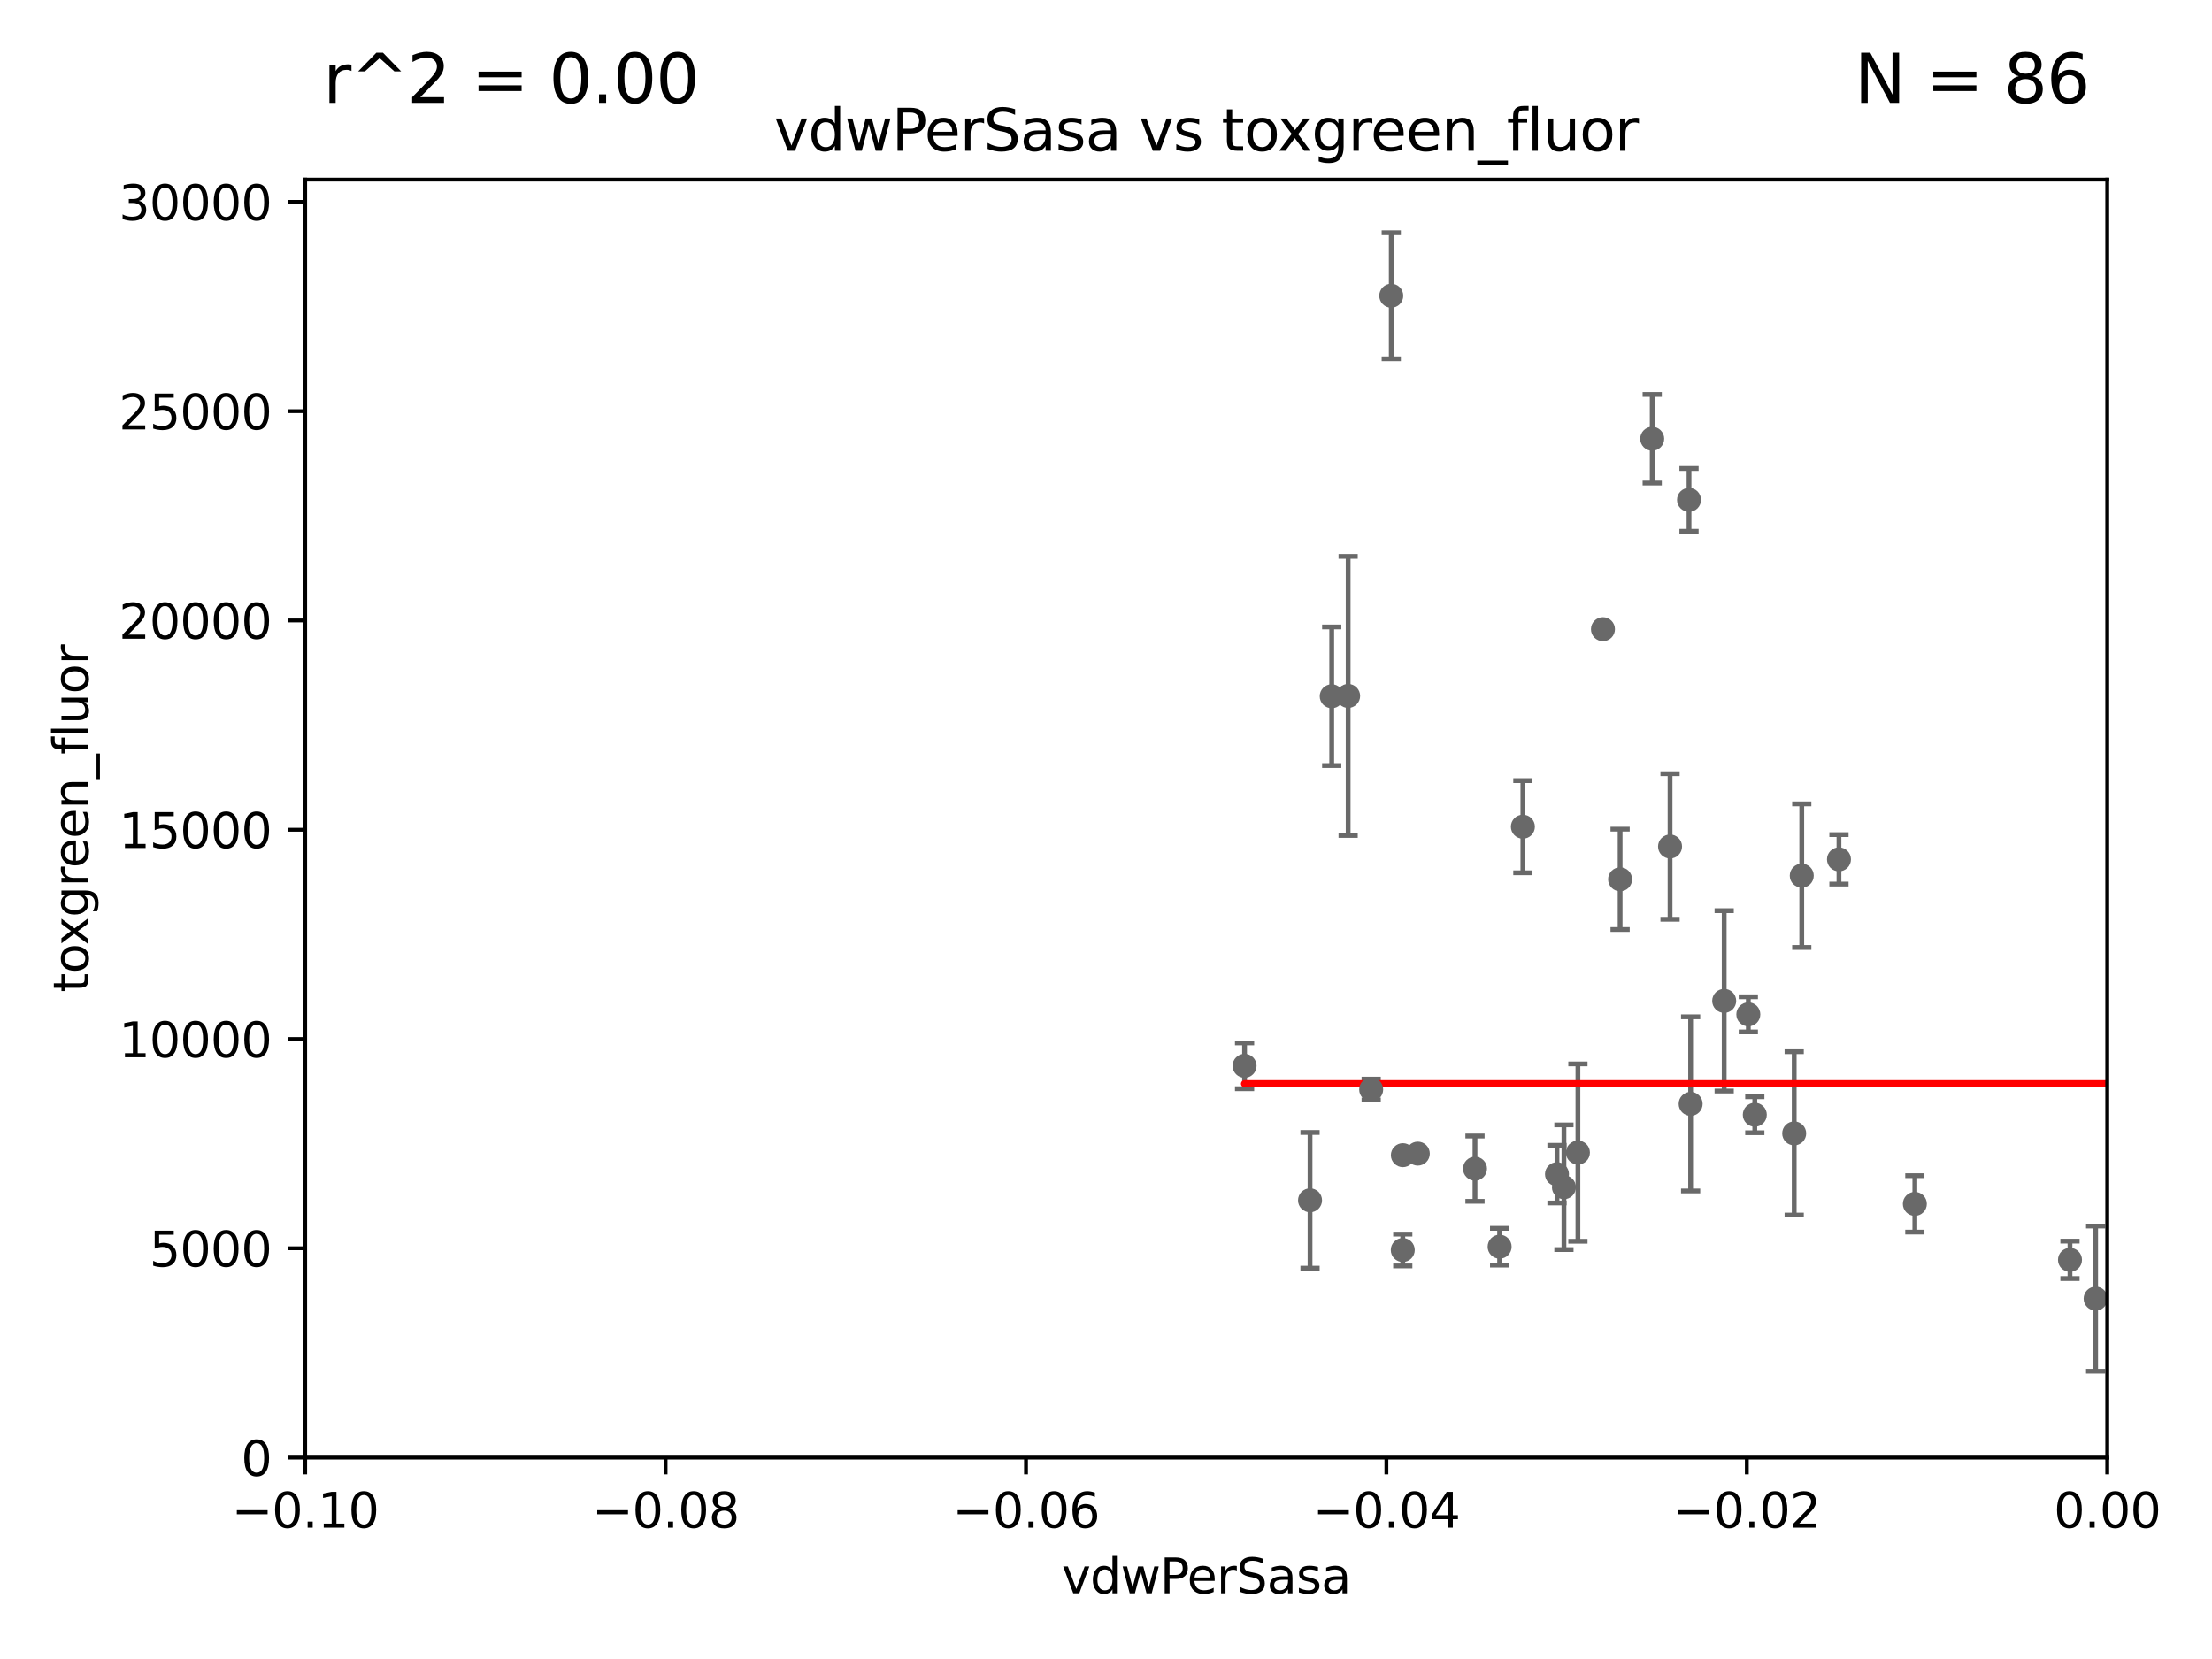 <?xml version="1.0" encoding="utf-8" standalone="no"?>
<!DOCTYPE svg PUBLIC "-//W3C//DTD SVG 1.1//EN"
  "http://www.w3.org/Graphics/SVG/1.1/DTD/svg11.dtd">
<svg xmlns:xlink="http://www.w3.org/1999/xlink" width="460.8pt" height="345.6pt" viewBox="0 0 460.8 345.6" xmlns="http://www.w3.org/2000/svg" version="1.1">
 <defs>
  <style type="text/css">*{stroke-linejoin: round; stroke-linecap: butt}</style>
 </defs>
 <g id="figure_1">
  <g id="patch_1">
   <path d="M 0 345.6 
L 460.8 345.6 
L 460.8 0 
L 0 0 
z
" style="fill: #ffffff"/>
  </g>
  <g id="axes_1">
   <g id="patch_2">
    <path d="M 63.571 303.64 
L 438.975 303.64 
L 438.975 37.411 
L 63.571 37.411 
z
" style="fill: #ffffff"/>
   </g>
   <g id="PathCollection_1">
    <defs>
     <path id="m76e70ef42d" d="M 0 1.118 
C 0.297 1.118 0.581 1 0.791 0.791 
C 1 0.581 1.118 0.297 1.118 0 
C 1.118 -0.297 1 -0.581 0.791 -0.791 
C 0.581 -1 0.297 -1.118 0 -1.118 
C -0.297 -1.118 -0.581 -1 -0.791 -0.791 
C -1 -0.581 -1.118 -0.297 -1.118 0 
C -1.118 0.297 -1 0.581 -0.791 0.791 
C -0.581 1 -0.297 1.118 0 1.118 
z
" style="stroke: #696969"/>
    </defs>
    <g clip-path="url(#p27ba852f60)">
     <use xlink:href="#m76e70ef42d" x="365.555" y="232.223" style="fill: #696969; stroke: #696969"/>
     <use xlink:href="#m76e70ef42d" x="333.924" y="131.072" style="fill: #696969; stroke: #696969"/>
     <use xlink:href="#m76e70ef42d" x="259.268" y="222.03" style="fill: #696969; stroke: #696969"/>
     <use xlink:href="#m76e70ef42d" x="556.368" y="240.521" style="fill: #696969; stroke: #696969"/>
     <use xlink:href="#m76e70ef42d" x="33178.6" y="238.965" style="fill: #696969; stroke: #696969"/>
     <use xlink:href="#m76e70ef42d" x="33178.6" y="226.358" style="fill: #696969; stroke: #696969"/>
     <use xlink:href="#m76e70ef42d" x="2600.329" y="226.03" style="fill: #696969; stroke: #696969"/>
     <use xlink:href="#m76e70ef42d" x="33178.6" y="237.802" style="fill: #696969; stroke: #696969"/>
     <use xlink:href="#m76e70ef42d" x="33178.6" y="266.104" style="fill: #696969; stroke: #696969"/>
     <use xlink:href="#m76e70ef42d" x="524.699" y="264.702" style="fill: #696969; stroke: #696969"/>
     <use xlink:href="#m76e70ef42d" x="1145.462" y="265.515" style="fill: #696969; stroke: #696969"/>
     <use xlink:href="#m76e70ef42d" x="505.634" y="252.159" style="fill: #696969; stroke: #696969"/>
     <use xlink:href="#m76e70ef42d" x="789.097" y="250.173" style="fill: #696969; stroke: #696969"/>
     <use xlink:href="#m76e70ef42d" x="575.517" y="249.733" style="fill: #696969; stroke: #696969"/>
     <use xlink:href="#m76e70ef42d" x="9405.795" y="266.736" style="fill: #696969; stroke: #696969"/>
     <use xlink:href="#m76e70ef42d" x="359.178" y="208.501" style="fill: #696969; stroke: #696969"/>
     <use xlink:href="#m76e70ef42d" x="559.294" y="254.328" style="fill: #696969; stroke: #696969"/>
     <use xlink:href="#m76e70ef42d" x="292.244" y="240.644" style="fill: #696969; stroke: #696969"/>
     <use xlink:href="#m76e70ef42d" x="442.668" y="239.696" style="fill: #696969; stroke: #696969"/>
     <use xlink:href="#m76e70ef42d" x="507.81" y="204.3" style="fill: #696969; stroke: #696969"/>
     <use xlink:href="#m76e70ef42d" x="21979.432" y="128.196" style="fill: #696969; stroke: #696969"/>
     <use xlink:href="#m76e70ef42d" x="462.89" y="225.52" style="fill: #696969; stroke: #696969"/>
     <use xlink:href="#m76e70ef42d" x="436.56" y="270.532" style="fill: #696969; stroke: #696969"/>
     <use xlink:href="#m76e70ef42d" x="3414.276" y="191.647" style="fill: #696969; stroke: #696969"/>
     <use xlink:href="#m76e70ef42d" x="431.216" y="262.456" style="fill: #696969; stroke: #696969"/>
     <use xlink:href="#m76e70ef42d" x="272.906" y="250.052" style="fill: #696969; stroke: #696969"/>
     <use xlink:href="#m76e70ef42d" x="324.348" y="244.6" style="fill: #696969; stroke: #696969"/>
     <use xlink:href="#m76e70ef42d" x="678.182" y="254.705" style="fill: #696969; stroke: #696969"/>
     <use xlink:href="#m76e70ef42d" x="295.355" y="240.325" style="fill: #696969; stroke: #696969"/>
     <use xlink:href="#m76e70ef42d" x="289.825" y="61.614" style="fill: #696969; stroke: #696969"/>
     <use xlink:href="#m76e70ef42d" x="312.398" y="259.716" style="fill: #696969; stroke: #696969"/>
     <use xlink:href="#m76e70ef42d" x="848.804" y="249.972" style="fill: #696969; stroke: #696969"/>
     <use xlink:href="#m76e70ef42d" x="1331.833" y="276.4" style="fill: #696969; stroke: #696969"/>
     <use xlink:href="#m76e70ef42d" x="277.421" y="145.041" style="fill: #696969; stroke: #696969"/>
     <use xlink:href="#m76e70ef42d" x="351.852" y="104.133" style="fill: #696969; stroke: #696969"/>
     <use xlink:href="#m76e70ef42d" x="9282.676" y="154.539" style="fill: #696969; stroke: #696969"/>
     <use xlink:href="#m76e70ef42d" x="373.762" y="236.109" style="fill: #696969; stroke: #696969"/>
     <use xlink:href="#m76e70ef42d" x="520.218" y="248.131" style="fill: #696969; stroke: #696969"/>
     <use xlink:href="#m76e70ef42d" x="1231.261" y="228.926" style="fill: #696969; stroke: #696969"/>
     <use xlink:href="#m76e70ef42d" x="534.106" y="245.803" style="fill: #696969; stroke: #696969"/>
     <use xlink:href="#m76e70ef42d" x="317.244" y="172.218" style="fill: #696969; stroke: #696969"/>
     <use xlink:href="#m76e70ef42d" x="535.898" y="251.464" style="fill: #696969; stroke: #696969"/>
     <use xlink:href="#m76e70ef42d" x="707.613" y="137.682" style="fill: #696969; stroke: #696969"/>
     <use xlink:href="#m76e70ef42d" x="18885.543" y="142.898" style="fill: #696969; stroke: #696969"/>
     <use xlink:href="#m76e70ef42d" x="461.233" y="231.912" style="fill: #696969; stroke: #696969"/>
     <use xlink:href="#m76e70ef42d" x="828.159" y="237.081" style="fill: #696969; stroke: #696969"/>
     <use xlink:href="#m76e70ef42d" x="1418.532" y="256.275" style="fill: #696969; stroke: #696969"/>
     <use xlink:href="#m76e70ef42d" x="33178.6" y="273.33" style="fill: #696969; stroke: #696969"/>
     <use xlink:href="#m76e70ef42d" x="33178.6" y="274.48" style="fill: #696969; stroke: #696969"/>
     <use xlink:href="#m76e70ef42d" x="628.754" y="262.547" style="fill: #696969; stroke: #696969"/>
     <use xlink:href="#m76e70ef42d" x="1785.525" y="268.638" style="fill: #696969; stroke: #696969"/>
     <use xlink:href="#m76e70ef42d" x="33178.6" y="268.463" style="fill: #696969; stroke: #696969"/>
     <use xlink:href="#m76e70ef42d" x="33178.6" y="179.884" style="fill: #696969; stroke: #696969"/>
     <use xlink:href="#m76e70ef42d" x="383.089" y="179.021" style="fill: #696969; stroke: #696969"/>
     <use xlink:href="#m76e70ef42d" x="33178.6" y="180.705" style="fill: #696969; stroke: #696969"/>
     <use xlink:href="#m76e70ef42d" x="33178.6" y="121.504" style="fill: #696969; stroke: #696969"/>
     <use xlink:href="#m76e70ef42d" x="547.875" y="118.613" style="fill: #696969; stroke: #696969"/>
     <use xlink:href="#m76e70ef42d" x="292.224" y="260.408" style="fill: #696969; stroke: #696969"/>
     <use xlink:href="#m76e70ef42d" x="979.894" y="273.425" style="fill: #696969; stroke: #696969"/>
     <use xlink:href="#m76e70ef42d" x="325.797" y="247.328" style="fill: #696969; stroke: #696969"/>
     <use xlink:href="#m76e70ef42d" x="33178.6" y="247.307" style="fill: #696969; stroke: #696969"/>
     <use xlink:href="#m76e70ef42d" x="33178.6" y="271.319" style="fill: #696969; stroke: #696969"/>
     <use xlink:href="#m76e70ef42d" x="23304.615" y="271.342" style="fill: #696969; stroke: #696969"/>
     <use xlink:href="#m76e70ef42d" x="398.898" y="250.798" style="fill: #696969; stroke: #696969"/>
     <use xlink:href="#m76e70ef42d" x="1519.92" y="271.08" style="fill: #696969; stroke: #696969"/>
     <use xlink:href="#m76e70ef42d" x="809.702" y="239.627" style="fill: #696969; stroke: #696969"/>
     <use xlink:href="#m76e70ef42d" x="33178.6" y="241.367" style="fill: #696969; stroke: #696969"/>
     <use xlink:href="#m76e70ef42d" x="33178.6" y="253.388" style="fill: #696969; stroke: #696969"/>
     <use xlink:href="#m76e70ef42d" x="2140.308" y="252.58" style="fill: #696969; stroke: #696969"/>
     <use xlink:href="#m76e70ef42d" x="33178.6" y="245.912" style="fill: #696969; stroke: #696969"/>
     <use xlink:href="#m76e70ef42d" x="33178.6" y="245.369" style="fill: #696969; stroke: #696969"/>
     <use xlink:href="#m76e70ef42d" x="780.204" y="244.793" style="fill: #696969; stroke: #696969"/>
     <use xlink:href="#m76e70ef42d" x="715.263" y="259.526" style="fill: #696969; stroke: #696969"/>
     <use xlink:href="#m76e70ef42d" x="445.687" y="244.598" style="fill: #696969; stroke: #696969"/>
     <use xlink:href="#m76e70ef42d" x="1045.121" y="242.966" style="fill: #696969; stroke: #696969"/>
     <use xlink:href="#m76e70ef42d" x="352.189" y="229.961" style="fill: #696969; stroke: #696969"/>
     <use xlink:href="#m76e70ef42d" x="8429.817" y="262.442" style="fill: #696969; stroke: #696969"/>
     <use xlink:href="#m76e70ef42d" x="328.709" y="240.105" style="fill: #696969; stroke: #696969"/>
     <use xlink:href="#m76e70ef42d" x="285.642" y="226.973" style="fill: #696969; stroke: #696969"/>
     <use xlink:href="#m76e70ef42d" x="307.267" y="243.461" style="fill: #696969; stroke: #696969"/>
     <use xlink:href="#m76e70ef42d" x="861.58" y="253.699" style="fill: #696969; stroke: #696969"/>
     <use xlink:href="#m76e70ef42d" x="375.338" y="182.415" style="fill: #696969; stroke: #696969"/>
     <use xlink:href="#m76e70ef42d" x="347.901" y="176.343" style="fill: #696969; stroke: #696969"/>
     <use xlink:href="#m76e70ef42d" x="462.568" y="260.213" style="fill: #696969; stroke: #696969"/>
     <use xlink:href="#m76e70ef42d" x="337.498" y="183.177" style="fill: #696969; stroke: #696969"/>
     <use xlink:href="#m76e70ef42d" x="6002.42" y="254.099" style="fill: #696969; stroke: #696969"/>
     <use xlink:href="#m76e70ef42d" x="1168.222" y="277.301" style="fill: #696969; stroke: #696969"/>
     <use xlink:href="#m76e70ef42d" x="280.842" y="144.977" style="fill: #696969; stroke: #696969"/>
     <use xlink:href="#m76e70ef42d" x="1020.227" y="91.959" style="fill: #696969; stroke: #696969"/>
     <use xlink:href="#m76e70ef42d" x="364.207" y="211.31" style="fill: #696969; stroke: #696969"/>
     <use xlink:href="#m76e70ef42d" x="1200.318" y="256.301" style="fill: #696969; stroke: #696969"/>
     <use xlink:href="#m76e70ef42d" x="344.184" y="91.401" style="fill: #696969; stroke: #696969"/>
     <use xlink:href="#m76e70ef42d" x="33178.6" y="105.123" style="fill: #696969; stroke: #696969"/>
    </g>
   </g>
   <g id="matplotlib.axis_1">
    <g id="xtick_1">
     <g id="line2d_1">
      <defs>
       <path id="m70f9812718" d="M 0 0 
L 0 3.5 
" style="stroke: #000000; stroke-width: 0.8"/>
      </defs>
      <g>
       <use xlink:href="#m70f9812718" x="63.571" y="303.64" style="stroke: #000000; stroke-width: 0.8"/>
      </g>
     </g>
     <g id="text_1">
      <!-- −0.10 -->
      <g transform="translate(48.249 318.238)scale(0.1 -0.1)">
       <defs>
        <path id="DejaVuSans-2212" d="M 678 2272 
L 4684 2272 
L 4684 1741 
L 678 1741 
L 678 2272 
z
" transform="scale(0.016)"/>
        <path id="DejaVuSans-30" d="M 2034 4250 
Q 1547 4250 1301 3770 
Q 1056 3291 1056 2328 
Q 1056 1369 1301 889 
Q 1547 409 2034 409 
Q 2525 409 2770 889 
Q 3016 1369 3016 2328 
Q 3016 3291 2770 3770 
Q 2525 4250 2034 4250 
z
M 2034 4750 
Q 2819 4750 3233 4129 
Q 3647 3509 3647 2328 
Q 3647 1150 3233 529 
Q 2819 -91 2034 -91 
Q 1250 -91 836 529 
Q 422 1150 422 2328 
Q 422 3509 836 4129 
Q 1250 4750 2034 4750 
z
" transform="scale(0.016)"/>
        <path id="DejaVuSans-2e" d="M 684 794 
L 1344 794 
L 1344 0 
L 684 0 
L 684 794 
z
" transform="scale(0.016)"/>
        <path id="DejaVuSans-31" d="M 794 531 
L 1825 531 
L 1825 4091 
L 703 3866 
L 703 4441 
L 1819 4666 
L 2450 4666 
L 2450 531 
L 3481 531 
L 3481 0 
L 794 0 
L 794 531 
z
" transform="scale(0.016)"/>
       </defs>
       <use xlink:href="#DejaVuSans-2212"/>
       <use xlink:href="#DejaVuSans-30" x="83.789"/>
       <use xlink:href="#DejaVuSans-2e" x="147.412"/>
       <use xlink:href="#DejaVuSans-31" x="179.199"/>
       <use xlink:href="#DejaVuSans-30" x="242.822"/>
      </g>
     </g>
    </g>
    <g id="xtick_2">
     <g id="line2d_2">
      <g>
       <use xlink:href="#m70f9812718" x="138.652" y="303.64" style="stroke: #000000; stroke-width: 0.8"/>
      </g>
     </g>
     <g id="text_2">
      <!-- −0.08 -->
      <g transform="translate(123.329 318.238)scale(0.1 -0.1)">
       <defs>
        <path id="DejaVuSans-38" d="M 2034 2216 
Q 1584 2216 1326 1975 
Q 1069 1734 1069 1313 
Q 1069 891 1326 650 
Q 1584 409 2034 409 
Q 2484 409 2743 651 
Q 3003 894 3003 1313 
Q 3003 1734 2745 1975 
Q 2488 2216 2034 2216 
z
M 1403 2484 
Q 997 2584 770 2862 
Q 544 3141 544 3541 
Q 544 4100 942 4425 
Q 1341 4750 2034 4750 
Q 2731 4750 3128 4425 
Q 3525 4100 3525 3541 
Q 3525 3141 3298 2862 
Q 3072 2584 2669 2484 
Q 3125 2378 3379 2068 
Q 3634 1759 3634 1313 
Q 3634 634 3220 271 
Q 2806 -91 2034 -91 
Q 1263 -91 848 271 
Q 434 634 434 1313 
Q 434 1759 690 2068 
Q 947 2378 1403 2484 
z
M 1172 3481 
Q 1172 3119 1398 2916 
Q 1625 2713 2034 2713 
Q 2441 2713 2670 2916 
Q 2900 3119 2900 3481 
Q 2900 3844 2670 4047 
Q 2441 4250 2034 4250 
Q 1625 4250 1398 4047 
Q 1172 3844 1172 3481 
z
" transform="scale(0.016)"/>
       </defs>
       <use xlink:href="#DejaVuSans-2212"/>
       <use xlink:href="#DejaVuSans-30" x="83.789"/>
       <use xlink:href="#DejaVuSans-2e" x="147.412"/>
       <use xlink:href="#DejaVuSans-30" x="179.199"/>
       <use xlink:href="#DejaVuSans-38" x="242.822"/>
      </g>
     </g>
    </g>
    <g id="xtick_3">
     <g id="line2d_3">
      <g>
       <use xlink:href="#m70f9812718" x="213.733" y="303.64" style="stroke: #000000; stroke-width: 0.8"/>
      </g>
     </g>
     <g id="text_3">
      <!-- −0.06 -->
      <g transform="translate(198.41 318.238)scale(0.1 -0.1)">
       <defs>
        <path id="DejaVuSans-36" d="M 2113 2584 
Q 1688 2584 1439 2293 
Q 1191 2003 1191 1497 
Q 1191 994 1439 701 
Q 1688 409 2113 409 
Q 2538 409 2786 701 
Q 3034 994 3034 1497 
Q 3034 2003 2786 2293 
Q 2538 2584 2113 2584 
z
M 3366 4563 
L 3366 3988 
Q 3128 4100 2886 4159 
Q 2644 4219 2406 4219 
Q 1781 4219 1451 3797 
Q 1122 3375 1075 2522 
Q 1259 2794 1537 2939 
Q 1816 3084 2150 3084 
Q 2853 3084 3261 2657 
Q 3669 2231 3669 1497 
Q 3669 778 3244 343 
Q 2819 -91 2113 -91 
Q 1303 -91 875 529 
Q 447 1150 447 2328 
Q 447 3434 972 4092 
Q 1497 4750 2381 4750 
Q 2619 4750 2861 4703 
Q 3103 4656 3366 4563 
z
" transform="scale(0.016)"/>
       </defs>
       <use xlink:href="#DejaVuSans-2212"/>
       <use xlink:href="#DejaVuSans-30" x="83.789"/>
       <use xlink:href="#DejaVuSans-2e" x="147.412"/>
       <use xlink:href="#DejaVuSans-30" x="179.199"/>
       <use xlink:href="#DejaVuSans-36" x="242.822"/>
      </g>
     </g>
    </g>
    <g id="xtick_4">
     <g id="line2d_4">
      <g>
       <use xlink:href="#m70f9812718" x="288.813" y="303.64" style="stroke: #000000; stroke-width: 0.8"/>
      </g>
     </g>
     <g id="text_4">
      <!-- −0.04 -->
      <g transform="translate(273.491 318.238)scale(0.1 -0.1)">
       <defs>
        <path id="DejaVuSans-34" d="M 2419 4116 
L 825 1625 
L 2419 1625 
L 2419 4116 
z
M 2253 4666 
L 3047 4666 
L 3047 1625 
L 3713 1625 
L 3713 1100 
L 3047 1100 
L 3047 0 
L 2419 0 
L 2419 1100 
L 313 1100 
L 313 1709 
L 2253 4666 
z
" transform="scale(0.016)"/>
       </defs>
       <use xlink:href="#DejaVuSans-2212"/>
       <use xlink:href="#DejaVuSans-30" x="83.789"/>
       <use xlink:href="#DejaVuSans-2e" x="147.412"/>
       <use xlink:href="#DejaVuSans-30" x="179.199"/>
       <use xlink:href="#DejaVuSans-34" x="242.822"/>
      </g>
     </g>
    </g>
    <g id="xtick_5">
     <g id="line2d_5">
      <g>
       <use xlink:href="#m70f9812718" x="363.894" y="303.64" style="stroke: #000000; stroke-width: 0.8"/>
      </g>
     </g>
     <g id="text_5">
      <!-- −0.02 -->
      <g transform="translate(348.572 318.238)scale(0.1 -0.1)">
       <defs>
        <path id="DejaVuSans-32" d="M 1228 531 
L 3431 531 
L 3431 0 
L 469 0 
L 469 531 
Q 828 903 1448 1529 
Q 2069 2156 2228 2338 
Q 2531 2678 2651 2914 
Q 2772 3150 2772 3378 
Q 2772 3750 2511 3984 
Q 2250 4219 1831 4219 
Q 1534 4219 1204 4116 
Q 875 4013 500 3803 
L 500 4441 
Q 881 4594 1212 4672 
Q 1544 4750 1819 4750 
Q 2544 4750 2975 4387 
Q 3406 4025 3406 3419 
Q 3406 3131 3298 2873 
Q 3191 2616 2906 2266 
Q 2828 2175 2409 1742 
Q 1991 1309 1228 531 
z
" transform="scale(0.016)"/>
       </defs>
       <use xlink:href="#DejaVuSans-2212"/>
       <use xlink:href="#DejaVuSans-30" x="83.789"/>
       <use xlink:href="#DejaVuSans-2e" x="147.412"/>
       <use xlink:href="#DejaVuSans-30" x="179.199"/>
       <use xlink:href="#DejaVuSans-32" x="242.822"/>
      </g>
     </g>
    </g>
    <g id="xtick_6">
     <g id="line2d_6">
      <g>
       <use xlink:href="#m70f9812718" x="438.975" y="303.64" style="stroke: #000000; stroke-width: 0.8"/>
      </g>
     </g>
     <g id="text_6">
      <!-- 0.00 -->
      <g transform="translate(427.842 318.238)scale(0.1 -0.1)">
       <use xlink:href="#DejaVuSans-30"/>
       <use xlink:href="#DejaVuSans-2e" x="63.623"/>
       <use xlink:href="#DejaVuSans-30" x="95.41"/>
       <use xlink:href="#DejaVuSans-30" x="159.033"/>
      </g>
     </g>
    </g>
    <g id="text_7">
     <!-- vdwPerSasa -->
     <g transform="translate(221.178 331.917)scale(0.1 -0.1)">
      <defs>
       <path id="DejaVuSans-76" d="M 191 3500 
L 800 3500 
L 1894 563 
L 2988 3500 
L 3597 3500 
L 2284 0 
L 1503 0 
L 191 3500 
z
" transform="scale(0.016)"/>
       <path id="DejaVuSans-64" d="M 2906 2969 
L 2906 4863 
L 3481 4863 
L 3481 0 
L 2906 0 
L 2906 525 
Q 2725 213 2448 61 
Q 2172 -91 1784 -91 
Q 1150 -91 751 415 
Q 353 922 353 1747 
Q 353 2572 751 3078 
Q 1150 3584 1784 3584 
Q 2172 3584 2448 3432 
Q 2725 3281 2906 2969 
z
M 947 1747 
Q 947 1113 1208 752 
Q 1469 391 1925 391 
Q 2381 391 2643 752 
Q 2906 1113 2906 1747 
Q 2906 2381 2643 2742 
Q 2381 3103 1925 3103 
Q 1469 3103 1208 2742 
Q 947 2381 947 1747 
z
" transform="scale(0.016)"/>
       <path id="DejaVuSans-77" d="M 269 3500 
L 844 3500 
L 1563 769 
L 2278 3500 
L 2956 3500 
L 3675 769 
L 4391 3500 
L 4966 3500 
L 4050 0 
L 3372 0 
L 2619 2869 
L 1863 0 
L 1184 0 
L 269 3500 
z
" transform="scale(0.016)"/>
       <path id="DejaVuSans-50" d="M 1259 4147 
L 1259 2394 
L 2053 2394 
Q 2494 2394 2734 2622 
Q 2975 2850 2975 3272 
Q 2975 3691 2734 3919 
Q 2494 4147 2053 4147 
L 1259 4147 
z
M 628 4666 
L 2053 4666 
Q 2838 4666 3239 4311 
Q 3641 3956 3641 3272 
Q 3641 2581 3239 2228 
Q 2838 1875 2053 1875 
L 1259 1875 
L 1259 0 
L 628 0 
L 628 4666 
z
" transform="scale(0.016)"/>
       <path id="DejaVuSans-65" d="M 3597 1894 
L 3597 1613 
L 953 1613 
Q 991 1019 1311 708 
Q 1631 397 2203 397 
Q 2534 397 2845 478 
Q 3156 559 3463 722 
L 3463 178 
Q 3153 47 2828 -22 
Q 2503 -91 2169 -91 
Q 1331 -91 842 396 
Q 353 884 353 1716 
Q 353 2575 817 3079 
Q 1281 3584 2069 3584 
Q 2775 3584 3186 3129 
Q 3597 2675 3597 1894 
z
M 3022 2063 
Q 3016 2534 2758 2815 
Q 2500 3097 2075 3097 
Q 1594 3097 1305 2825 
Q 1016 2553 972 2059 
L 3022 2063 
z
" transform="scale(0.016)"/>
       <path id="DejaVuSans-72" d="M 2631 2963 
Q 2534 3019 2420 3045 
Q 2306 3072 2169 3072 
Q 1681 3072 1420 2755 
Q 1159 2438 1159 1844 
L 1159 0 
L 581 0 
L 581 3500 
L 1159 3500 
L 1159 2956 
Q 1341 3275 1631 3429 
Q 1922 3584 2338 3584 
Q 2397 3584 2469 3576 
Q 2541 3569 2628 3553 
L 2631 2963 
z
" transform="scale(0.016)"/>
       <path id="DejaVuSans-53" d="M 3425 4513 
L 3425 3897 
Q 3066 4069 2747 4153 
Q 2428 4238 2131 4238 
Q 1616 4238 1336 4038 
Q 1056 3838 1056 3469 
Q 1056 3159 1242 3001 
Q 1428 2844 1947 2747 
L 2328 2669 
Q 3034 2534 3370 2195 
Q 3706 1856 3706 1288 
Q 3706 609 3251 259 
Q 2797 -91 1919 -91 
Q 1588 -91 1214 -16 
Q 841 59 441 206 
L 441 856 
Q 825 641 1194 531 
Q 1563 422 1919 422 
Q 2459 422 2753 634 
Q 3047 847 3047 1241 
Q 3047 1584 2836 1778 
Q 2625 1972 2144 2069 
L 1759 2144 
Q 1053 2284 737 2584 
Q 422 2884 422 3419 
Q 422 4038 858 4394 
Q 1294 4750 2059 4750 
Q 2388 4750 2728 4690 
Q 3069 4631 3425 4513 
z
" transform="scale(0.016)"/>
       <path id="DejaVuSans-61" d="M 2194 1759 
Q 1497 1759 1228 1600 
Q 959 1441 959 1056 
Q 959 750 1161 570 
Q 1363 391 1709 391 
Q 2188 391 2477 730 
Q 2766 1069 2766 1631 
L 2766 1759 
L 2194 1759 
z
M 3341 1997 
L 3341 0 
L 2766 0 
L 2766 531 
Q 2569 213 2275 61 
Q 1981 -91 1556 -91 
Q 1019 -91 701 211 
Q 384 513 384 1019 
Q 384 1609 779 1909 
Q 1175 2209 1959 2209 
L 2766 2209 
L 2766 2266 
Q 2766 2663 2505 2880 
Q 2244 3097 1772 3097 
Q 1472 3097 1187 3025 
Q 903 2953 641 2809 
L 641 3341 
Q 956 3463 1253 3523 
Q 1550 3584 1831 3584 
Q 2591 3584 2966 3190 
Q 3341 2797 3341 1997 
z
" transform="scale(0.016)"/>
       <path id="DejaVuSans-73" d="M 2834 3397 
L 2834 2853 
Q 2591 2978 2328 3040 
Q 2066 3103 1784 3103 
Q 1356 3103 1142 2972 
Q 928 2841 928 2578 
Q 928 2378 1081 2264 
Q 1234 2150 1697 2047 
L 1894 2003 
Q 2506 1872 2764 1633 
Q 3022 1394 3022 966 
Q 3022 478 2636 193 
Q 2250 -91 1575 -91 
Q 1294 -91 989 -36 
Q 684 19 347 128 
L 347 722 
Q 666 556 975 473 
Q 1284 391 1588 391 
Q 1994 391 2212 530 
Q 2431 669 2431 922 
Q 2431 1156 2273 1281 
Q 2116 1406 1581 1522 
L 1381 1569 
Q 847 1681 609 1914 
Q 372 2147 372 2553 
Q 372 3047 722 3315 
Q 1072 3584 1716 3584 
Q 2034 3584 2315 3537 
Q 2597 3491 2834 3397 
z
" transform="scale(0.016)"/>
      </defs>
      <use xlink:href="#DejaVuSans-76"/>
      <use xlink:href="#DejaVuSans-64" x="59.18"/>
      <use xlink:href="#DejaVuSans-77" x="122.656"/>
      <use xlink:href="#DejaVuSans-50" x="204.443"/>
      <use xlink:href="#DejaVuSans-65" x="261.121"/>
      <use xlink:href="#DejaVuSans-72" x="322.645"/>
      <use xlink:href="#DejaVuSans-53" x="363.758"/>
      <use xlink:href="#DejaVuSans-61" x="427.234"/>
      <use xlink:href="#DejaVuSans-73" x="488.514"/>
      <use xlink:href="#DejaVuSans-61" x="540.613"/>
     </g>
    </g>
   </g>
   <g id="matplotlib.axis_2">
    <g id="ytick_1">
     <g id="line2d_7">
      <defs>
       <path id="m0bb402b9d8" d="M 0 0 
L -3.5 0 
" style="stroke: #000000; stroke-width: 0.8"/>
      </defs>
      <g>
       <use xlink:href="#m0bb402b9d8" x="63.571" y="303.64" style="stroke: #000000; stroke-width: 0.8"/>
      </g>
     </g>
     <g id="text_8">
      <!-- 0 -->
      <g transform="translate(50.209 307.439)scale(0.1 -0.1)">
       <use xlink:href="#DejaVuSans-30"/>
      </g>
     </g>
    </g>
    <g id="ytick_2">
     <g id="line2d_8">
      <g>
       <use xlink:href="#m0bb402b9d8" x="63.571" y="260.043" style="stroke: #000000; stroke-width: 0.8"/>
      </g>
     </g>
     <g id="text_9">
      <!-- 5000 -->
      <g transform="translate(31.121 263.843)scale(0.1 -0.1)">
       <defs>
        <path id="DejaVuSans-35" d="M 691 4666 
L 3169 4666 
L 3169 4134 
L 1269 4134 
L 1269 2991 
Q 1406 3038 1543 3061 
Q 1681 3084 1819 3084 
Q 2600 3084 3056 2656 
Q 3513 2228 3513 1497 
Q 3513 744 3044 326 
Q 2575 -91 1722 -91 
Q 1428 -91 1123 -41 
Q 819 9 494 109 
L 494 744 
Q 775 591 1075 516 
Q 1375 441 1709 441 
Q 2250 441 2565 725 
Q 2881 1009 2881 1497 
Q 2881 1984 2565 2268 
Q 2250 2553 1709 2553 
Q 1456 2553 1204 2497 
Q 953 2441 691 2322 
L 691 4666 
z
" transform="scale(0.016)"/>
       </defs>
       <use xlink:href="#DejaVuSans-35"/>
       <use xlink:href="#DejaVuSans-30" x="63.623"/>
       <use xlink:href="#DejaVuSans-30" x="127.246"/>
       <use xlink:href="#DejaVuSans-30" x="190.869"/>
      </g>
     </g>
    </g>
    <g id="ytick_3">
     <g id="line2d_9">
      <g>
       <use xlink:href="#m0bb402b9d8" x="63.571" y="216.447" style="stroke: #000000; stroke-width: 0.8"/>
      </g>
     </g>
     <g id="text_10">
      <!-- 10000 -->
      <g transform="translate(24.759 220.246)scale(0.1 -0.1)">
       <use xlink:href="#DejaVuSans-31"/>
       <use xlink:href="#DejaVuSans-30" x="63.623"/>
       <use xlink:href="#DejaVuSans-30" x="127.246"/>
       <use xlink:href="#DejaVuSans-30" x="190.869"/>
       <use xlink:href="#DejaVuSans-30" x="254.492"/>
      </g>
     </g>
    </g>
    <g id="ytick_4">
     <g id="line2d_10">
      <g>
       <use xlink:href="#m0bb402b9d8" x="63.571" y="172.85" style="stroke: #000000; stroke-width: 0.8"/>
      </g>
     </g>
     <g id="text_11">
      <!-- 15000 -->
      <g transform="translate(24.759 176.649)scale(0.1 -0.1)">
       <use xlink:href="#DejaVuSans-31"/>
       <use xlink:href="#DejaVuSans-35" x="63.623"/>
       <use xlink:href="#DejaVuSans-30" x="127.246"/>
       <use xlink:href="#DejaVuSans-30" x="190.869"/>
       <use xlink:href="#DejaVuSans-30" x="254.492"/>
      </g>
     </g>
    </g>
    <g id="ytick_5">
     <g id="line2d_11">
      <g>
       <use xlink:href="#m0bb402b9d8" x="63.571" y="129.254" style="stroke: #000000; stroke-width: 0.8"/>
      </g>
     </g>
     <g id="text_12">
      <!-- 20000 -->
      <g transform="translate(24.759 133.053)scale(0.1 -0.1)">
       <use xlink:href="#DejaVuSans-32"/>
       <use xlink:href="#DejaVuSans-30" x="63.623"/>
       <use xlink:href="#DejaVuSans-30" x="127.246"/>
       <use xlink:href="#DejaVuSans-30" x="190.869"/>
       <use xlink:href="#DejaVuSans-30" x="254.492"/>
      </g>
     </g>
    </g>
    <g id="ytick_6">
     <g id="line2d_12">
      <g>
       <use xlink:href="#m0bb402b9d8" x="63.571" y="85.657" style="stroke: #000000; stroke-width: 0.8"/>
      </g>
     </g>
     <g id="text_13">
      <!-- 25000 -->
      <g transform="translate(24.759 89.456)scale(0.1 -0.1)">
       <use xlink:href="#DejaVuSans-32"/>
       <use xlink:href="#DejaVuSans-35" x="63.623"/>
       <use xlink:href="#DejaVuSans-30" x="127.246"/>
       <use xlink:href="#DejaVuSans-30" x="190.869"/>
       <use xlink:href="#DejaVuSans-30" x="254.492"/>
      </g>
     </g>
    </g>
    <g id="ytick_7">
     <g id="line2d_13">
      <g>
       <use xlink:href="#m0bb402b9d8" x="63.571" y="42.06" style="stroke: #000000; stroke-width: 0.8"/>
      </g>
     </g>
     <g id="text_14">
      <!-- 30000 -->
      <g transform="translate(24.759 45.86)scale(0.1 -0.1)">
       <defs>
        <path id="DejaVuSans-33" d="M 2597 2516 
Q 3050 2419 3304 2112 
Q 3559 1806 3559 1356 
Q 3559 666 3084 287 
Q 2609 -91 1734 -91 
Q 1441 -91 1130 -33 
Q 819 25 488 141 
L 488 750 
Q 750 597 1062 519 
Q 1375 441 1716 441 
Q 2309 441 2620 675 
Q 2931 909 2931 1356 
Q 2931 1769 2642 2001 
Q 2353 2234 1838 2234 
L 1294 2234 
L 1294 2753 
L 1863 2753 
Q 2328 2753 2575 2939 
Q 2822 3125 2822 3475 
Q 2822 3834 2567 4026 
Q 2313 4219 1838 4219 
Q 1578 4219 1281 4162 
Q 984 4106 628 3988 
L 628 4550 
Q 988 4650 1302 4700 
Q 1616 4750 1894 4750 
Q 2613 4750 3031 4423 
Q 3450 4097 3450 3541 
Q 3450 3153 3228 2886 
Q 3006 2619 2597 2516 
z
" transform="scale(0.016)"/>
       </defs>
       <use xlink:href="#DejaVuSans-33"/>
       <use xlink:href="#DejaVuSans-30" x="63.623"/>
       <use xlink:href="#DejaVuSans-30" x="127.246"/>
       <use xlink:href="#DejaVuSans-30" x="190.869"/>
       <use xlink:href="#DejaVuSans-30" x="254.492"/>
      </g>
     </g>
    </g>
    <g id="text_15">
     <!-- toxgreen_fluor -->
     <g transform="translate(18.401 206.72)rotate(-90)scale(0.1 -0.1)">
      <defs>
       <path id="DejaVuSans-74" d="M 1172 4494 
L 1172 3500 
L 2356 3500 
L 2356 3053 
L 1172 3053 
L 1172 1153 
Q 1172 725 1289 603 
Q 1406 481 1766 481 
L 2356 481 
L 2356 0 
L 1766 0 
Q 1100 0 847 248 
Q 594 497 594 1153 
L 594 3053 
L 172 3053 
L 172 3500 
L 594 3500 
L 594 4494 
L 1172 4494 
z
" transform="scale(0.016)"/>
       <path id="DejaVuSans-6f" d="M 1959 3097 
Q 1497 3097 1228 2736 
Q 959 2375 959 1747 
Q 959 1119 1226 758 
Q 1494 397 1959 397 
Q 2419 397 2687 759 
Q 2956 1122 2956 1747 
Q 2956 2369 2687 2733 
Q 2419 3097 1959 3097 
z
M 1959 3584 
Q 2709 3584 3137 3096 
Q 3566 2609 3566 1747 
Q 3566 888 3137 398 
Q 2709 -91 1959 -91 
Q 1206 -91 779 398 
Q 353 888 353 1747 
Q 353 2609 779 3096 
Q 1206 3584 1959 3584 
z
" transform="scale(0.016)"/>
       <path id="DejaVuSans-78" d="M 3513 3500 
L 2247 1797 
L 3578 0 
L 2900 0 
L 1881 1375 
L 863 0 
L 184 0 
L 1544 1831 
L 300 3500 
L 978 3500 
L 1906 2253 
L 2834 3500 
L 3513 3500 
z
" transform="scale(0.016)"/>
       <path id="DejaVuSans-67" d="M 2906 1791 
Q 2906 2416 2648 2759 
Q 2391 3103 1925 3103 
Q 1463 3103 1205 2759 
Q 947 2416 947 1791 
Q 947 1169 1205 825 
Q 1463 481 1925 481 
Q 2391 481 2648 825 
Q 2906 1169 2906 1791 
z
M 3481 434 
Q 3481 -459 3084 -895 
Q 2688 -1331 1869 -1331 
Q 1566 -1331 1297 -1286 
Q 1028 -1241 775 -1147 
L 775 -588 
Q 1028 -725 1275 -790 
Q 1522 -856 1778 -856 
Q 2344 -856 2625 -561 
Q 2906 -266 2906 331 
L 2906 616 
Q 2728 306 2450 153 
Q 2172 0 1784 0 
Q 1141 0 747 490 
Q 353 981 353 1791 
Q 353 2603 747 3093 
Q 1141 3584 1784 3584 
Q 2172 3584 2450 3431 
Q 2728 3278 2906 2969 
L 2906 3500 
L 3481 3500 
L 3481 434 
z
" transform="scale(0.016)"/>
       <path id="DejaVuSans-6e" d="M 3513 2113 
L 3513 0 
L 2938 0 
L 2938 2094 
Q 2938 2591 2744 2837 
Q 2550 3084 2163 3084 
Q 1697 3084 1428 2787 
Q 1159 2491 1159 1978 
L 1159 0 
L 581 0 
L 581 3500 
L 1159 3500 
L 1159 2956 
Q 1366 3272 1645 3428 
Q 1925 3584 2291 3584 
Q 2894 3584 3203 3211 
Q 3513 2838 3513 2113 
z
" transform="scale(0.016)"/>
       <path id="DejaVuSans-5f" d="M 3263 -1063 
L 3263 -1509 
L -63 -1509 
L -63 -1063 
L 3263 -1063 
z
" transform="scale(0.016)"/>
       <path id="DejaVuSans-66" d="M 2375 4863 
L 2375 4384 
L 1825 4384 
Q 1516 4384 1395 4259 
Q 1275 4134 1275 3809 
L 1275 3500 
L 2222 3500 
L 2222 3053 
L 1275 3053 
L 1275 0 
L 697 0 
L 697 3053 
L 147 3053 
L 147 3500 
L 697 3500 
L 697 3744 
Q 697 4328 969 4595 
Q 1241 4863 1831 4863 
L 2375 4863 
z
" transform="scale(0.016)"/>
       <path id="DejaVuSans-6c" d="M 603 4863 
L 1178 4863 
L 1178 0 
L 603 0 
L 603 4863 
z
" transform="scale(0.016)"/>
       <path id="DejaVuSans-75" d="M 544 1381 
L 544 3500 
L 1119 3500 
L 1119 1403 
Q 1119 906 1312 657 
Q 1506 409 1894 409 
Q 2359 409 2629 706 
Q 2900 1003 2900 1516 
L 2900 3500 
L 3475 3500 
L 3475 0 
L 2900 0 
L 2900 538 
Q 2691 219 2414 64 
Q 2138 -91 1772 -91 
Q 1169 -91 856 284 
Q 544 659 544 1381 
z
M 1991 3584 
L 1991 3584 
z
" transform="scale(0.016)"/>
      </defs>
      <use xlink:href="#DejaVuSans-74"/>
      <use xlink:href="#DejaVuSans-6f" x="39.209"/>
      <use xlink:href="#DejaVuSans-78" x="97.266"/>
      <use xlink:href="#DejaVuSans-67" x="156.445"/>
      <use xlink:href="#DejaVuSans-72" x="219.922"/>
      <use xlink:href="#DejaVuSans-65" x="258.785"/>
      <use xlink:href="#DejaVuSans-65" x="320.309"/>
      <use xlink:href="#DejaVuSans-6e" x="381.832"/>
      <use xlink:href="#DejaVuSans-5f" x="445.211"/>
      <use xlink:href="#DejaVuSans-66" x="495.211"/>
      <use xlink:href="#DejaVuSans-6c" x="530.416"/>
      <use xlink:href="#DejaVuSans-75" x="558.199"/>
      <use xlink:href="#DejaVuSans-6f" x="621.578"/>
      <use xlink:href="#DejaVuSans-72" x="682.76"/>
     </g>
    </g>
   </g>
   <g id="LineCollection_1">
    <path d="M 365.555 235.969 
L 365.555 228.477 
" clip-path="url(#p27ba852f60)" style="fill: none; stroke: #696969"/>
    <path d="M 333.924 131.667 
L 333.924 130.476 
" clip-path="url(#p27ba852f60)" style="fill: none; stroke: #696969"/>
    <path d="M 259.268 226.799 
L 259.268 217.261 
" clip-path="url(#p27ba852f60)" style="fill: none; stroke: #696969"/>
    <path clip-path="url(#p27ba852f60)" style="fill: none; stroke: #696969"/>
    <path clip-path="url(#p27ba852f60)" style="fill: none; stroke: #696969"/>
    <path clip-path="url(#p27ba852f60)" style="fill: none; stroke: #696969"/>
    <path clip-path="url(#p27ba852f60)" style="fill: none; stroke: #696969"/>
    <path clip-path="url(#p27ba852f60)" style="fill: none; stroke: #696969"/>
    <path clip-path="url(#p27ba852f60)" style="fill: none; stroke: #696969"/>
    <path clip-path="url(#p27ba852f60)" style="fill: none; stroke: #696969"/>
    <path clip-path="url(#p27ba852f60)" style="fill: none; stroke: #696969"/>
    <path clip-path="url(#p27ba852f60)" style="fill: none; stroke: #696969"/>
    <path clip-path="url(#p27ba852f60)" style="fill: none; stroke: #696969"/>
    <path d="M 359.178 227.287 
L 359.178 189.715 
" clip-path="url(#p27ba852f60)" style="fill: none; stroke: #696969"/>
    <path clip-path="url(#p27ba852f60)" style="fill: none; stroke: #696969"/>
    <path d="M 292.244 241.246 
L 292.244 240.043 
" clip-path="url(#p27ba852f60)" style="fill: none; stroke: #696969"/>
    <path d="M 442.668 253.884 
L 442.668 225.508 
" clip-path="url(#p27ba852f60)" style="fill: none; stroke: #696969"/>
    <path clip-path="url(#p27ba852f60)" style="fill: none; stroke: #696969"/>
    <path clip-path="url(#p27ba852f60)" style="fill: none; stroke: #696969"/>
    <path clip-path="url(#p27ba852f60)" style="fill: none; stroke: #696969"/>
    <path d="M 436.56 285.649 
L 436.56 255.415 
" clip-path="url(#p27ba852f60)" style="fill: none; stroke: #696969"/>
    <path clip-path="url(#p27ba852f60)" style="fill: none; stroke: #696969"/>
    <path d="M 431.216 266.354 
L 431.216 258.558 
" clip-path="url(#p27ba852f60)" style="fill: none; stroke: #696969"/>
    <path d="M 272.906 264.188 
L 272.906 235.916 
" clip-path="url(#p27ba852f60)" style="fill: none; stroke: #696969"/>
    <path d="M 324.348 250.608 
L 324.348 238.592 
" clip-path="url(#p27ba852f60)" style="fill: none; stroke: #696969"/>
    <path clip-path="url(#p27ba852f60)" style="fill: none; stroke: #696969"/>
    <path d="M 295.355 241.126 
L 295.355 239.524 
" clip-path="url(#p27ba852f60)" style="fill: none; stroke: #696969"/>
    <path d="M 289.825 74.739 
L 289.825 48.489 
" clip-path="url(#p27ba852f60)" style="fill: none; stroke: #696969"/>
    <path d="M 312.398 263.544 
L 312.398 255.889 
" clip-path="url(#p27ba852f60)" style="fill: none; stroke: #696969"/>
    <path clip-path="url(#p27ba852f60)" style="fill: none; stroke: #696969"/>
    <path clip-path="url(#p27ba852f60)" style="fill: none; stroke: #696969"/>
    <path d="M 277.421 159.479 
L 277.421 130.604 
" clip-path="url(#p27ba852f60)" style="fill: none; stroke: #696969"/>
    <path d="M 351.852 110.676 
L 351.852 97.591 
" clip-path="url(#p27ba852f60)" style="fill: none; stroke: #696969"/>
    <path clip-path="url(#p27ba852f60)" style="fill: none; stroke: #696969"/>
    <path d="M 373.762 253.129 
L 373.762 219.089 
" clip-path="url(#p27ba852f60)" style="fill: none; stroke: #696969"/>
    <path clip-path="url(#p27ba852f60)" style="fill: none; stroke: #696969"/>
    <path clip-path="url(#p27ba852f60)" style="fill: none; stroke: #696969"/>
    <path clip-path="url(#p27ba852f60)" style="fill: none; stroke: #696969"/>
    <path d="M 317.244 181.817 
L 317.244 162.618 
" clip-path="url(#p27ba852f60)" style="fill: none; stroke: #696969"/>
    <path clip-path="url(#p27ba852f60)" style="fill: none; stroke: #696969"/>
    <path clip-path="url(#p27ba852f60)" style="fill: none; stroke: #696969"/>
    <path clip-path="url(#p27ba852f60)" style="fill: none; stroke: #696969"/>
    <path d="M 461.233 244.381 
L 461.233 219.443 
" clip-path="url(#p27ba852f60)" style="fill: none; stroke: #696969"/>
    <path clip-path="url(#p27ba852f60)" style="fill: none; stroke: #696969"/>
    <path clip-path="url(#p27ba852f60)" style="fill: none; stroke: #696969"/>
    <path clip-path="url(#p27ba852f60)" style="fill: none; stroke: #696969"/>
    <path clip-path="url(#p27ba852f60)" style="fill: none; stroke: #696969"/>
    <path clip-path="url(#p27ba852f60)" style="fill: none; stroke: #696969"/>
    <path clip-path="url(#p27ba852f60)" style="fill: none; stroke: #696969"/>
    <path d="M 383.089 184.169 
L 383.089 173.873 
" clip-path="url(#p27ba852f60)" style="fill: none; stroke: #696969"/>
    <path clip-path="url(#p27ba852f60)" style="fill: none; stroke: #696969"/>
    <path clip-path="url(#p27ba852f60)" style="fill: none; stroke: #696969"/>
    <path d="M 292.224 263.721 
L 292.224 257.095 
" clip-path="url(#p27ba852f60)" style="fill: none; stroke: #696969"/>
    <path clip-path="url(#p27ba852f60)" style="fill: none; stroke: #696969"/>
    <path d="M 325.797 260.318 
L 325.797 234.339 
" clip-path="url(#p27ba852f60)" style="fill: none; stroke: #696969"/>
    <path clip-path="url(#p27ba852f60)" style="fill: none; stroke: #696969"/>
    <path clip-path="url(#p27ba852f60)" style="fill: none; stroke: #696969"/>
    <path d="M 398.898 256.676 
L 398.898 244.919 
" clip-path="url(#p27ba852f60)" style="fill: none; stroke: #696969"/>
    <path clip-path="url(#p27ba852f60)" style="fill: none; stroke: #696969"/>
    <path clip-path="url(#p27ba852f60)" style="fill: none; stroke: #696969"/>
    <path clip-path="url(#p27ba852f60)" style="fill: none; stroke: #696969"/>
    <path clip-path="url(#p27ba852f60)" style="fill: none; stroke: #696969"/>
    <path clip-path="url(#p27ba852f60)" style="fill: none; stroke: #696969"/>
    <path clip-path="url(#p27ba852f60)" style="fill: none; stroke: #696969"/>
    <path clip-path="url(#p27ba852f60)" style="fill: none; stroke: #696969"/>
    <path d="M 445.687 249.691 
L 445.687 239.504 
" clip-path="url(#p27ba852f60)" style="fill: none; stroke: #696969"/>
    <path clip-path="url(#p27ba852f60)" style="fill: none; stroke: #696969"/>
    <path d="M 352.189 248.102 
L 352.189 211.82 
" clip-path="url(#p27ba852f60)" style="fill: none; stroke: #696969"/>
    <path clip-path="url(#p27ba852f60)" style="fill: none; stroke: #696969"/>
    <path d="M 328.709 258.579 
L 328.709 221.631 
" clip-path="url(#p27ba852f60)" style="fill: none; stroke: #696969"/>
    <path d="M 285.642 229.144 
L 285.642 224.802 
" clip-path="url(#p27ba852f60)" style="fill: none; stroke: #696969"/>
    <path d="M 307.267 250.265 
L 307.267 236.656 
" clip-path="url(#p27ba852f60)" style="fill: none; stroke: #696969"/>
    <path clip-path="url(#p27ba852f60)" style="fill: none; stroke: #696969"/>
    <path d="M 375.338 197.369 
L 375.338 167.462 
" clip-path="url(#p27ba852f60)" style="fill: none; stroke: #696969"/>
    <path d="M 347.901 191.506 
L 347.901 161.179 
" clip-path="url(#p27ba852f60)" style="fill: none; stroke: #696969"/>
    <path clip-path="url(#p27ba852f60)" style="fill: none; stroke: #696969"/>
    <path d="M 337.498 193.626 
L 337.498 172.728 
" clip-path="url(#p27ba852f60)" style="fill: none; stroke: #696969"/>
    <path clip-path="url(#p27ba852f60)" style="fill: none; stroke: #696969"/>
    <path clip-path="url(#p27ba852f60)" style="fill: none; stroke: #696969"/>
    <path d="M 280.842 174.043 
L 280.842 115.91 
" clip-path="url(#p27ba852f60)" style="fill: none; stroke: #696969"/>
    <path clip-path="url(#p27ba852f60)" style="fill: none; stroke: #696969"/>
    <path d="M 364.207 214.975 
L 364.207 207.645 
" clip-path="url(#p27ba852f60)" style="fill: none; stroke: #696969"/>
    <path clip-path="url(#p27ba852f60)" style="fill: none; stroke: #696969"/>
    <path d="M 344.184 100.632 
L 344.184 82.171 
" clip-path="url(#p27ba852f60)" style="fill: none; stroke: #696969"/>
    <path clip-path="url(#p27ba852f60)" style="fill: none; stroke: #696969"/>
    <path clip-path="url(#p27ba852f60)" style="fill: none; stroke: #696969"/>
   </g>
   <g id="line2d_14">
    <defs>
     <path id="m6b50a34073" d="M 2 0 
L -2 -0 
" style="stroke: #696969"/>
    </defs>
    <g clip-path="url(#p27ba852f60)">
     <use xlink:href="#m6b50a34073" x="365.555" y="235.969" style="fill: #696969; stroke: #696969"/>
     <use xlink:href="#m6b50a34073" x="333.924" y="131.667" style="fill: #696969; stroke: #696969"/>
     <use xlink:href="#m6b50a34073" x="259.268" y="226.799" style="fill: #696969; stroke: #696969"/>
     <use xlink:href="#m6b50a34073" x="556.368" y="246.633" style="fill: #696969; stroke: #696969"/>
     <use xlink:href="#m6b50a34073" x="33178.6" y="245.136" style="fill: #696969; stroke: #696969"/>
     <use xlink:href="#m6b50a34073" x="33178.6" y="261.592" style="fill: #696969; stroke: #696969"/>
     <use xlink:href="#m6b50a34073" x="2600.329" y="265.328" style="fill: #696969; stroke: #696969"/>
     <use xlink:href="#m6b50a34073" x="33178.6" y="269.393" style="fill: #696969; stroke: #696969"/>
     <use xlink:href="#m6b50a34073" x="33178.6" y="276.259" style="fill: #696969; stroke: #696969"/>
     <use xlink:href="#m6b50a34073" x="524.699" y="274.628" style="fill: #696969; stroke: #696969"/>
     <use xlink:href="#m6b50a34073" x="1145.462" y="273.765" style="fill: #696969; stroke: #696969"/>
     <use xlink:href="#m6b50a34073" x="505.634" y="258.71" style="fill: #696969; stroke: #696969"/>
     <use xlink:href="#m6b50a34073" x="789.097" y="269.205" style="fill: #696969; stroke: #696969"/>
     <use xlink:href="#m6b50a34073" x="575.517" y="263.561" style="fill: #696969; stroke: #696969"/>
     <use xlink:href="#m6b50a34073" x="9405.795" y="279.652" style="fill: #696969; stroke: #696969"/>
     <use xlink:href="#m6b50a34073" x="359.178" y="227.287" style="fill: #696969; stroke: #696969"/>
     <use xlink:href="#m6b50a34073" x="559.294" y="263.842" style="fill: #696969; stroke: #696969"/>
     <use xlink:href="#m6b50a34073" x="292.244" y="241.246" style="fill: #696969; stroke: #696969"/>
     <use xlink:href="#m6b50a34073" x="442.668" y="253.884" style="fill: #696969; stroke: #696969"/>
     <use xlink:href="#m6b50a34073" x="507.81" y="221.16" style="fill: #696969; stroke: #696969"/>
     <use xlink:href="#m6b50a34073" x="21979.432" y="160.459" style="fill: #696969; stroke: #696969"/>
     <use xlink:href="#m6b50a34073" x="462.89" y="234.625" style="fill: #696969; stroke: #696969"/>
     <use xlink:href="#m6b50a34073" x="436.56" y="285.649" style="fill: #696969; stroke: #696969"/>
     <use xlink:href="#m6b50a34073" x="3414.276" y="202.046" style="fill: #696969; stroke: #696969"/>
     <use xlink:href="#m6b50a34073" x="431.216" y="266.354" style="fill: #696969; stroke: #696969"/>
     <use xlink:href="#m6b50a34073" x="272.906" y="264.188" style="fill: #696969; stroke: #696969"/>
     <use xlink:href="#m6b50a34073" x="324.348" y="250.608" style="fill: #696969; stroke: #696969"/>
     <use xlink:href="#m6b50a34073" x="678.182" y="259.736" style="fill: #696969; stroke: #696969"/>
     <use xlink:href="#m6b50a34073" x="295.355" y="241.126" style="fill: #696969; stroke: #696969"/>
     <use xlink:href="#m6b50a34073" x="289.825" y="74.739" style="fill: #696969; stroke: #696969"/>
     <use xlink:href="#m6b50a34073" x="312.398" y="263.544" style="fill: #696969; stroke: #696969"/>
     <use xlink:href="#m6b50a34073" x="848.804" y="258.962" style="fill: #696969; stroke: #696969"/>
     <use xlink:href="#m6b50a34073" x="1331.833" y="288.705" style="fill: #696969; stroke: #696969"/>
     <use xlink:href="#m6b50a34073" x="277.421" y="159.479" style="fill: #696969; stroke: #696969"/>
     <use xlink:href="#m6b50a34073" x="351.852" y="110.676" style="fill: #696969; stroke: #696969"/>
     <use xlink:href="#m6b50a34073" x="9282.676" y="160.647" style="fill: #696969; stroke: #696969"/>
     <use xlink:href="#m6b50a34073" x="373.762" y="253.129" style="fill: #696969; stroke: #696969"/>
     <use xlink:href="#m6b50a34073" x="520.218" y="249.826" style="fill: #696969; stroke: #696969"/>
     <use xlink:href="#m6b50a34073" x="1231.261" y="231.027" style="fill: #696969; stroke: #696969"/>
     <use xlink:href="#m6b50a34073" x="534.106" y="273.02" style="fill: #696969; stroke: #696969"/>
     <use xlink:href="#m6b50a34073" x="317.244" y="181.817" style="fill: #696969; stroke: #696969"/>
     <use xlink:href="#m6b50a34073" x="535.898" y="265.691" style="fill: #696969; stroke: #696969"/>
     <use xlink:href="#m6b50a34073" x="707.613" y="146.974" style="fill: #696969; stroke: #696969"/>
     <use xlink:href="#m6b50a34073" x="18885.543" y="168.162" style="fill: #696969; stroke: #696969"/>
     <use xlink:href="#m6b50a34073" x="461.233" y="244.381" style="fill: #696969; stroke: #696969"/>
     <use xlink:href="#m6b50a34073" x="828.159" y="241.447" style="fill: #696969; stroke: #696969"/>
     <use xlink:href="#m6b50a34073" x="1418.532" y="259.338" style="fill: #696969; stroke: #696969"/>
     <use xlink:href="#m6b50a34073" x="33178.6" y="284.031" style="fill: #696969; stroke: #696969"/>
     <use xlink:href="#m6b50a34073" x="33178.6" y="286.228" style="fill: #696969; stroke: #696969"/>
     <use xlink:href="#m6b50a34073" x="628.754" y="271.518" style="fill: #696969; stroke: #696969"/>
     <use xlink:href="#m6b50a34073" x="1785.525" y="281.677" style="fill: #696969; stroke: #696969"/>
     <use xlink:href="#m6b50a34073" x="33178.6" y="281.41" style="fill: #696969; stroke: #696969"/>
     <use xlink:href="#m6b50a34073" x="33178.6" y="185.028" style="fill: #696969; stroke: #696969"/>
     <use xlink:href="#m6b50a34073" x="383.089" y="184.169" style="fill: #696969; stroke: #696969"/>
     <use xlink:href="#m6b50a34073" x="33178.6" y="185.878" style="fill: #696969; stroke: #696969"/>
     <use xlink:href="#m6b50a34073" x="33178.6" y="133.002" style="fill: #696969; stroke: #696969"/>
     <use xlink:href="#m6b50a34073" x="547.875" y="130.215" style="fill: #696969; stroke: #696969"/>
     <use xlink:href="#m6b50a34073" x="292.224" y="263.721" style="fill: #696969; stroke: #696969"/>
     <use xlink:href="#m6b50a34073" x="979.894" y="280.747" style="fill: #696969; stroke: #696969"/>
     <use xlink:href="#m6b50a34073" x="325.797" y="260.318" style="fill: #696969; stroke: #696969"/>
     <use xlink:href="#m6b50a34073" x="33178.6" y="260.318" style="fill: #696969; stroke: #696969"/>
     <use xlink:href="#m6b50a34073" x="33178.6" y="278.269" style="fill: #696969; stroke: #696969"/>
     <use xlink:href="#m6b50a34073" x="23304.615" y="278.281" style="fill: #696969; stroke: #696969"/>
     <use xlink:href="#m6b50a34073" x="398.898" y="256.676" style="fill: #696969; stroke: #696969"/>
     <use xlink:href="#m6b50a34073" x="1519.92" y="283.414" style="fill: #696969; stroke: #696969"/>
     <use xlink:href="#m6b50a34073" x="809.702" y="243.138" style="fill: #696969; stroke: #696969"/>
     <use xlink:href="#m6b50a34073" x="33178.6" y="244.882" style="fill: #696969; stroke: #696969"/>
     <use xlink:href="#m6b50a34073" x="33178.6" y="256.543" style="fill: #696969; stroke: #696969"/>
     <use xlink:href="#m6b50a34073" x="2140.308" y="255.705" style="fill: #696969; stroke: #696969"/>
     <use xlink:href="#m6b50a34073" x="33178.6" y="251.261" style="fill: #696969; stroke: #696969"/>
     <use xlink:href="#m6b50a34073" x="33178.6" y="251.571" style="fill: #696969; stroke: #696969"/>
     <use xlink:href="#m6b50a34073" x="780.204" y="260.508" style="fill: #696969; stroke: #696969"/>
     <use xlink:href="#m6b50a34073" x="715.263" y="269.736" style="fill: #696969; stroke: #696969"/>
     <use xlink:href="#m6b50a34073" x="445.687" y="249.691" style="fill: #696969; stroke: #696969"/>
     <use xlink:href="#m6b50a34073" x="1045.121" y="262.647" style="fill: #696969; stroke: #696969"/>
     <use xlink:href="#m6b50a34073" x="352.189" y="248.102" style="fill: #696969; stroke: #696969"/>
     <use xlink:href="#m6b50a34073" x="8429.817" y="267.889" style="fill: #696969; stroke: #696969"/>
     <use xlink:href="#m6b50a34073" x="328.709" y="258.579" style="fill: #696969; stroke: #696969"/>
     <use xlink:href="#m6b50a34073" x="285.642" y="229.144" style="fill: #696969; stroke: #696969"/>
     <use xlink:href="#m6b50a34073" x="307.267" y="250.265" style="fill: #696969; stroke: #696969"/>
     <use xlink:href="#m6b50a34073" x="861.58" y="280.175" style="fill: #696969; stroke: #696969"/>
     <use xlink:href="#m6b50a34073" x="375.338" y="197.369" style="fill: #696969; stroke: #696969"/>
     <use xlink:href="#m6b50a34073" x="347.901" y="191.506" style="fill: #696969; stroke: #696969"/>
     <use xlink:href="#m6b50a34073" x="462.568" y="262.065" style="fill: #696969; stroke: #696969"/>
     <use xlink:href="#m6b50a34073" x="337.498" y="193.626" style="fill: #696969; stroke: #696969"/>
     <use xlink:href="#m6b50a34073" x="6002.42" y="260.833" style="fill: #696969; stroke: #696969"/>
     <use xlink:href="#m6b50a34073" x="1168.222" y="286.161" style="fill: #696969; stroke: #696969"/>
     <use xlink:href="#m6b50a34073" x="280.842" y="174.043" style="fill: #696969; stroke: #696969"/>
     <use xlink:href="#m6b50a34073" x="1020.227" y="108.678" style="fill: #696969; stroke: #696969"/>
     <use xlink:href="#m6b50a34073" x="364.207" y="214.975" style="fill: #696969; stroke: #696969"/>
     <use xlink:href="#m6b50a34073" x="1200.318" y="282.103" style="fill: #696969; stroke: #696969"/>
     <use xlink:href="#m6b50a34073" x="344.184" y="100.632" style="fill: #696969; stroke: #696969"/>
     <use xlink:href="#m6b50a34073" x="33178.6" y="113.903" style="fill: #696969; stroke: #696969"/>
    </g>
   </g>
   <g id="line2d_15">
    <g clip-path="url(#p27ba852f60)">
     <use xlink:href="#m6b50a34073" x="365.555" y="228.477" style="fill: #696969; stroke: #696969"/>
     <use xlink:href="#m6b50a34073" x="333.924" y="130.476" style="fill: #696969; stroke: #696969"/>
     <use xlink:href="#m6b50a34073" x="259.268" y="217.261" style="fill: #696969; stroke: #696969"/>
     <use xlink:href="#m6b50a34073" x="556.368" y="234.409" style="fill: #696969; stroke: #696969"/>
     <use xlink:href="#m6b50a34073" x="33178.6" y="232.795" style="fill: #696969; stroke: #696969"/>
     <use xlink:href="#m6b50a34073" x="33178.6" y="191.124" style="fill: #696969; stroke: #696969"/>
     <use xlink:href="#m6b50a34073" x="2600.329" y="186.732" style="fill: #696969; stroke: #696969"/>
     <use xlink:href="#m6b50a34073" x="33178.6" y="206.211" style="fill: #696969; stroke: #696969"/>
     <use xlink:href="#m6b50a34073" x="33178.6" y="255.949" style="fill: #696969; stroke: #696969"/>
     <use xlink:href="#m6b50a34073" x="524.699" y="254.777" style="fill: #696969; stroke: #696969"/>
     <use xlink:href="#m6b50a34073" x="1145.462" y="257.265" style="fill: #696969; stroke: #696969"/>
     <use xlink:href="#m6b50a34073" x="505.634" y="245.608" style="fill: #696969; stroke: #696969"/>
     <use xlink:href="#m6b50a34073" x="789.097" y="231.141" style="fill: #696969; stroke: #696969"/>
     <use xlink:href="#m6b50a34073" x="575.517" y="235.905" style="fill: #696969; stroke: #696969"/>
     <use xlink:href="#m6b50a34073" x="9405.795" y="253.819" style="fill: #696969; stroke: #696969"/>
     <use xlink:href="#m6b50a34073" x="359.178" y="189.715" style="fill: #696969; stroke: #696969"/>
     <use xlink:href="#m6b50a34073" x="559.294" y="244.815" style="fill: #696969; stroke: #696969"/>
     <use xlink:href="#m6b50a34073" x="292.244" y="240.043" style="fill: #696969; stroke: #696969"/>
     <use xlink:href="#m6b50a34073" x="442.668" y="225.508" style="fill: #696969; stroke: #696969"/>
     <use xlink:href="#m6b50a34073" x="507.81" y="187.439" style="fill: #696969; stroke: #696969"/>
     <use xlink:href="#m6b50a34073" x="21979.432" y="95.932" style="fill: #696969; stroke: #696969"/>
     <use xlink:href="#m6b50a34073" x="462.89" y="216.415" style="fill: #696969; stroke: #696969"/>
     <use xlink:href="#m6b50a34073" x="436.56" y="255.415" style="fill: #696969; stroke: #696969"/>
     <use xlink:href="#m6b50a34073" x="3414.276" y="181.247" style="fill: #696969; stroke: #696969"/>
     <use xlink:href="#m6b50a34073" x="431.216" y="258.558" style="fill: #696969; stroke: #696969"/>
     <use xlink:href="#m6b50a34073" x="272.906" y="235.916" style="fill: #696969; stroke: #696969"/>
     <use xlink:href="#m6b50a34073" x="324.348" y="238.592" style="fill: #696969; stroke: #696969"/>
     <use xlink:href="#m6b50a34073" x="678.182" y="249.674" style="fill: #696969; stroke: #696969"/>
     <use xlink:href="#m6b50a34073" x="295.355" y="239.524" style="fill: #696969; stroke: #696969"/>
     <use xlink:href="#m6b50a34073" x="289.825" y="48.489" style="fill: #696969; stroke: #696969"/>
     <use xlink:href="#m6b50a34073" x="312.398" y="255.889" style="fill: #696969; stroke: #696969"/>
     <use xlink:href="#m6b50a34073" x="848.804" y="240.982" style="fill: #696969; stroke: #696969"/>
     <use xlink:href="#m6b50a34073" x="1331.833" y="264.096" style="fill: #696969; stroke: #696969"/>
     <use xlink:href="#m6b50a34073" x="277.421" y="130.604" style="fill: #696969; stroke: #696969"/>
     <use xlink:href="#m6b50a34073" x="351.852" y="97.591" style="fill: #696969; stroke: #696969"/>
     <use xlink:href="#m6b50a34073" x="9282.676" y="148.431" style="fill: #696969; stroke: #696969"/>
     <use xlink:href="#m6b50a34073" x="373.762" y="219.089" style="fill: #696969; stroke: #696969"/>
     <use xlink:href="#m6b50a34073" x="520.218" y="246.437" style="fill: #696969; stroke: #696969"/>
     <use xlink:href="#m6b50a34073" x="1231.261" y="226.825" style="fill: #696969; stroke: #696969"/>
     <use xlink:href="#m6b50a34073" x="534.106" y="218.585" style="fill: #696969; stroke: #696969"/>
     <use xlink:href="#m6b50a34073" x="317.244" y="162.618" style="fill: #696969; stroke: #696969"/>
     <use xlink:href="#m6b50a34073" x="535.898" y="237.236" style="fill: #696969; stroke: #696969"/>
     <use xlink:href="#m6b50a34073" x="707.613" y="128.391" style="fill: #696969; stroke: #696969"/>
     <use xlink:href="#m6b50a34073" x="18885.543" y="117.633" style="fill: #696969; stroke: #696969"/>
     <use xlink:href="#m6b50a34073" x="461.233" y="219.443" style="fill: #696969; stroke: #696969"/>
     <use xlink:href="#m6b50a34073" x="828.159" y="232.714" style="fill: #696969; stroke: #696969"/>
     <use xlink:href="#m6b50a34073" x="1418.532" y="253.212" style="fill: #696969; stroke: #696969"/>
     <use xlink:href="#m6b50a34073" x="33178.6" y="262.628" style="fill: #696969; stroke: #696969"/>
     <use xlink:href="#m6b50a34073" x="33178.6" y="262.731" style="fill: #696969; stroke: #696969"/>
     <use xlink:href="#m6b50a34073" x="628.754" y="253.576" style="fill: #696969; stroke: #696969"/>
     <use xlink:href="#m6b50a34073" x="1785.525" y="255.599" style="fill: #696969; stroke: #696969"/>
     <use xlink:href="#m6b50a34073" x="33178.6" y="255.516" style="fill: #696969; stroke: #696969"/>
     <use xlink:href="#m6b50a34073" x="33178.6" y="174.741" style="fill: #696969; stroke: #696969"/>
     <use xlink:href="#m6b50a34073" x="383.089" y="173.873" style="fill: #696969; stroke: #696969"/>
     <use xlink:href="#m6b50a34073" x="33178.6" y="175.532" style="fill: #696969; stroke: #696969"/>
     <use xlink:href="#m6b50a34073" x="33178.6" y="110.006" style="fill: #696969; stroke: #696969"/>
     <use xlink:href="#m6b50a34073" x="547.875" y="107.01" style="fill: #696969; stroke: #696969"/>
     <use xlink:href="#m6b50a34073" x="292.224" y="257.095" style="fill: #696969; stroke: #696969"/>
     <use xlink:href="#m6b50a34073" x="979.894" y="266.102" style="fill: #696969; stroke: #696969"/>
     <use xlink:href="#m6b50a34073" x="325.797" y="234.339" style="fill: #696969; stroke: #696969"/>
     <use xlink:href="#m6b50a34073" x="33178.6" y="234.297" style="fill: #696969; stroke: #696969"/>
     <use xlink:href="#m6b50a34073" x="33178.6" y="264.369" style="fill: #696969; stroke: #696969"/>
     <use xlink:href="#m6b50a34073" x="23304.615" y="264.403" style="fill: #696969; stroke: #696969"/>
     <use xlink:href="#m6b50a34073" x="398.898" y="244.919" style="fill: #696969; stroke: #696969"/>
     <use xlink:href="#m6b50a34073" x="1519.92" y="258.746" style="fill: #696969; stroke: #696969"/>
     <use xlink:href="#m6b50a34073" x="809.702" y="236.116" style="fill: #696969; stroke: #696969"/>
     <use xlink:href="#m6b50a34073" x="33178.6" y="237.851" style="fill: #696969; stroke: #696969"/>
     <use xlink:href="#m6b50a34073" x="33178.6" y="250.232" style="fill: #696969; stroke: #696969"/>
     <use xlink:href="#m6b50a34073" x="2140.308" y="249.454" style="fill: #696969; stroke: #696969"/>
     <use xlink:href="#m6b50a34073" x="33178.6" y="240.562" style="fill: #696969; stroke: #696969"/>
     <use xlink:href="#m6b50a34073" x="33178.6" y="239.166" style="fill: #696969; stroke: #696969"/>
     <use xlink:href="#m6b50a34073" x="780.204" y="229.078" style="fill: #696969; stroke: #696969"/>
     <use xlink:href="#m6b50a34073" x="715.263" y="249.315" style="fill: #696969; stroke: #696969"/>
     <use xlink:href="#m6b50a34073" x="445.687" y="239.504" style="fill: #696969; stroke: #696969"/>
     <use xlink:href="#m6b50a34073" x="1045.121" y="223.286" style="fill: #696969; stroke: #696969"/>
     <use xlink:href="#m6b50a34073" x="352.189" y="211.82" style="fill: #696969; stroke: #696969"/>
     <use xlink:href="#m6b50a34073" x="8429.817" y="256.994" style="fill: #696969; stroke: #696969"/>
     <use xlink:href="#m6b50a34073" x="328.709" y="221.631" style="fill: #696969; stroke: #696969"/>
     <use xlink:href="#m6b50a34073" x="285.642" y="224.802" style="fill: #696969; stroke: #696969"/>
     <use xlink:href="#m6b50a34073" x="307.267" y="236.656" style="fill: #696969; stroke: #696969"/>
     <use xlink:href="#m6b50a34073" x="861.58" y="227.223" style="fill: #696969; stroke: #696969"/>
     <use xlink:href="#m6b50a34073" x="375.338" y="167.462" style="fill: #696969; stroke: #696969"/>
     <use xlink:href="#m6b50a34073" x="347.901" y="161.179" style="fill: #696969; stroke: #696969"/>
     <use xlink:href="#m6b50a34073" x="462.568" y="258.361" style="fill: #696969; stroke: #696969"/>
     <use xlink:href="#m6b50a34073" x="337.498" y="172.728" style="fill: #696969; stroke: #696969"/>
     <use xlink:href="#m6b50a34073" x="6002.42" y="247.364" style="fill: #696969; stroke: #696969"/>
     <use xlink:href="#m6b50a34073" x="1168.222" y="268.441" style="fill: #696969; stroke: #696969"/>
     <use xlink:href="#m6b50a34073" x="280.842" y="115.91" style="fill: #696969; stroke: #696969"/>
     <use xlink:href="#m6b50a34073" x="1020.227" y="75.24" style="fill: #696969; stroke: #696969"/>
     <use xlink:href="#m6b50a34073" x="364.207" y="207.645" style="fill: #696969; stroke: #696969"/>
     <use xlink:href="#m6b50a34073" x="1200.318" y="230.498" style="fill: #696969; stroke: #696969"/>
     <use xlink:href="#m6b50a34073" x="344.184" y="82.171" style="fill: #696969; stroke: #696969"/>
     <use xlink:href="#m6b50a34073" x="33178.6" y="96.343" style="fill: #696969; stroke: #696969"/>
    </g>
   </g>
   <g id="line2d_16">
    <path d="M 365.555 225.765 
L 333.924 225.765 
L 259.268 225.765 
L 461.8 225.766 
M 461.8 225.766 
L 359.178 225.765 
L 461.8 225.766 
M 461.8 225.766 
L 292.244 225.765 
L 442.668 225.766 
L 461.8 225.766 
M 461.8 225.766 
L 436.56 225.766 
L 461.8 225.766 
M 461.8 225.766 
L 431.216 225.766 
L 272.906 225.765 
L 324.348 225.765 
L 461.8 225.766 
M 461.8 225.766 
L 295.355 225.765 
L 289.825 225.765 
L 312.398 225.765 
L 461.8 225.766 
M 461.8 225.766 
L 277.421 225.765 
L 351.852 225.765 
L 461.8 225.766 
M 461.8 225.766 
L 373.762 225.765 
L 461.8 225.766 
M 461.8 225.766 
L 317.244 225.765 
L 461.8 225.766 
M 461.8 225.766 
L 461.233 225.766 
L 461.8 225.766 
M 461.8 225.766 
L 383.089 225.765 
L 461.8 225.766 
M 461.8 225.766 
L 292.224 225.765 
L 461.8 225.766 
M 461.8 225.766 
L 325.797 225.765 
L 461.8 225.766 
M 461.8 225.766 
L 398.898 225.765 
L 461.8 225.766 
M 461.8 225.766 
L 445.687 225.766 
L 461.8 225.766 
M 461.8 225.766 
L 352.189 225.765 
L 461.8 225.766 
M 461.8 225.766 
L 328.709 225.765 
L 285.642 225.765 
L 307.267 225.765 
L 461.8 225.766 
M 461.8 225.766 
L 375.338 225.765 
L 347.901 225.765 
L 461.8 225.766 
M 461.8 225.766 
L 337.498 225.765 
L 461.8 225.766 
M 461.8 225.766 
L 280.842 225.765 
L 461.8 225.766 
M 461.8 225.766 
L 364.207 225.765 
L 461.8 225.766 
M 461.8 225.766 
L 344.184 225.765 
L 461.8 225.766 
" clip-path="url(#p27ba852f60)" style="fill: none; stroke: #ff0000; stroke-width: 1.5; stroke-linecap: square"/>
   </g>
   <g id="line2d_17">
    <defs>
     <path id="ma2d9cfd322" d="M 0 2 
C 0.53 2 1.039 1.789 1.414 1.414 
C 1.789 1.039 2 0.53 2 0 
C 2 -0.53 1.789 -1.039 1.414 -1.414 
C 1.039 -1.789 0.53 -2 0 -2 
C -0.53 -2 -1.039 -1.789 -1.414 -1.414 
C -1.789 -1.039 -2 -0.53 -2 0 
C -2 0.53 -1.789 1.039 -1.414 1.414 
C -1.039 1.789 -0.53 2 0 2 
z
" style="stroke: #696969"/>
    </defs>
    <g clip-path="url(#p27ba852f60)">
     <use xlink:href="#ma2d9cfd322" x="365.555" y="232.223" style="fill: #696969; stroke: #696969"/>
     <use xlink:href="#ma2d9cfd322" x="333.924" y="131.072" style="fill: #696969; stroke: #696969"/>
     <use xlink:href="#ma2d9cfd322" x="259.268" y="222.03" style="fill: #696969; stroke: #696969"/>
     <use xlink:href="#ma2d9cfd322" x="556.368" y="240.521" style="fill: #696969; stroke: #696969"/>
     <use xlink:href="#ma2d9cfd322" x="33178.6" y="238.965" style="fill: #696969; stroke: #696969"/>
     <use xlink:href="#ma2d9cfd322" x="33178.6" y="226.358" style="fill: #696969; stroke: #696969"/>
     <use xlink:href="#ma2d9cfd322" x="2600.329" y="226.03" style="fill: #696969; stroke: #696969"/>
     <use xlink:href="#ma2d9cfd322" x="33178.6" y="237.802" style="fill: #696969; stroke: #696969"/>
     <use xlink:href="#ma2d9cfd322" x="33178.6" y="266.104" style="fill: #696969; stroke: #696969"/>
     <use xlink:href="#ma2d9cfd322" x="524.699" y="264.702" style="fill: #696969; stroke: #696969"/>
     <use xlink:href="#ma2d9cfd322" x="1145.462" y="265.515" style="fill: #696969; stroke: #696969"/>
     <use xlink:href="#ma2d9cfd322" x="505.634" y="252.159" style="fill: #696969; stroke: #696969"/>
     <use xlink:href="#ma2d9cfd322" x="789.097" y="250.173" style="fill: #696969; stroke: #696969"/>
     <use xlink:href="#ma2d9cfd322" x="575.517" y="249.733" style="fill: #696969; stroke: #696969"/>
     <use xlink:href="#ma2d9cfd322" x="9405.795" y="266.736" style="fill: #696969; stroke: #696969"/>
     <use xlink:href="#ma2d9cfd322" x="359.178" y="208.501" style="fill: #696969; stroke: #696969"/>
     <use xlink:href="#ma2d9cfd322" x="559.294" y="254.328" style="fill: #696969; stroke: #696969"/>
     <use xlink:href="#ma2d9cfd322" x="292.244" y="240.644" style="fill: #696969; stroke: #696969"/>
     <use xlink:href="#ma2d9cfd322" x="442.668" y="239.696" style="fill: #696969; stroke: #696969"/>
     <use xlink:href="#ma2d9cfd322" x="507.81" y="204.3" style="fill: #696969; stroke: #696969"/>
     <use xlink:href="#ma2d9cfd322" x="21979.432" y="128.196" style="fill: #696969; stroke: #696969"/>
     <use xlink:href="#ma2d9cfd322" x="462.89" y="225.52" style="fill: #696969; stroke: #696969"/>
     <use xlink:href="#ma2d9cfd322" x="436.56" y="270.532" style="fill: #696969; stroke: #696969"/>
     <use xlink:href="#ma2d9cfd322" x="3414.276" y="191.647" style="fill: #696969; stroke: #696969"/>
     <use xlink:href="#ma2d9cfd322" x="431.216" y="262.456" style="fill: #696969; stroke: #696969"/>
     <use xlink:href="#ma2d9cfd322" x="272.906" y="250.052" style="fill: #696969; stroke: #696969"/>
     <use xlink:href="#ma2d9cfd322" x="324.348" y="244.6" style="fill: #696969; stroke: #696969"/>
     <use xlink:href="#ma2d9cfd322" x="678.182" y="254.705" style="fill: #696969; stroke: #696969"/>
     <use xlink:href="#ma2d9cfd322" x="295.355" y="240.325" style="fill: #696969; stroke: #696969"/>
     <use xlink:href="#ma2d9cfd322" x="289.825" y="61.614" style="fill: #696969; stroke: #696969"/>
     <use xlink:href="#ma2d9cfd322" x="312.398" y="259.716" style="fill: #696969; stroke: #696969"/>
     <use xlink:href="#ma2d9cfd322" x="848.804" y="249.972" style="fill: #696969; stroke: #696969"/>
     <use xlink:href="#ma2d9cfd322" x="1331.833" y="276.4" style="fill: #696969; stroke: #696969"/>
     <use xlink:href="#ma2d9cfd322" x="277.421" y="145.041" style="fill: #696969; stroke: #696969"/>
     <use xlink:href="#ma2d9cfd322" x="351.852" y="104.133" style="fill: #696969; stroke: #696969"/>
     <use xlink:href="#ma2d9cfd322" x="9282.676" y="154.539" style="fill: #696969; stroke: #696969"/>
     <use xlink:href="#ma2d9cfd322" x="373.762" y="236.109" style="fill: #696969; stroke: #696969"/>
     <use xlink:href="#ma2d9cfd322" x="520.218" y="248.131" style="fill: #696969; stroke: #696969"/>
     <use xlink:href="#ma2d9cfd322" x="1231.261" y="228.926" style="fill: #696969; stroke: #696969"/>
     <use xlink:href="#ma2d9cfd322" x="534.106" y="245.803" style="fill: #696969; stroke: #696969"/>
     <use xlink:href="#ma2d9cfd322" x="317.244" y="172.218" style="fill: #696969; stroke: #696969"/>
     <use xlink:href="#ma2d9cfd322" x="535.898" y="251.464" style="fill: #696969; stroke: #696969"/>
     <use xlink:href="#ma2d9cfd322" x="707.613" y="137.682" style="fill: #696969; stroke: #696969"/>
     <use xlink:href="#ma2d9cfd322" x="18885.543" y="142.898" style="fill: #696969; stroke: #696969"/>
     <use xlink:href="#ma2d9cfd322" x="461.233" y="231.912" style="fill: #696969; stroke: #696969"/>
     <use xlink:href="#ma2d9cfd322" x="828.159" y="237.081" style="fill: #696969; stroke: #696969"/>
     <use xlink:href="#ma2d9cfd322" x="1418.532" y="256.275" style="fill: #696969; stroke: #696969"/>
     <use xlink:href="#ma2d9cfd322" x="33178.6" y="273.33" style="fill: #696969; stroke: #696969"/>
     <use xlink:href="#ma2d9cfd322" x="33178.6" y="274.48" style="fill: #696969; stroke: #696969"/>
     <use xlink:href="#ma2d9cfd322" x="628.754" y="262.547" style="fill: #696969; stroke: #696969"/>
     <use xlink:href="#ma2d9cfd322" x="1785.525" y="268.638" style="fill: #696969; stroke: #696969"/>
     <use xlink:href="#ma2d9cfd322" x="33178.6" y="268.463" style="fill: #696969; stroke: #696969"/>
     <use xlink:href="#ma2d9cfd322" x="33178.6" y="179.884" style="fill: #696969; stroke: #696969"/>
     <use xlink:href="#ma2d9cfd322" x="383.089" y="179.021" style="fill: #696969; stroke: #696969"/>
     <use xlink:href="#ma2d9cfd322" x="33178.6" y="180.705" style="fill: #696969; stroke: #696969"/>
     <use xlink:href="#ma2d9cfd322" x="33178.6" y="121.504" style="fill: #696969; stroke: #696969"/>
     <use xlink:href="#ma2d9cfd322" x="547.875" y="118.613" style="fill: #696969; stroke: #696969"/>
     <use xlink:href="#ma2d9cfd322" x="292.224" y="260.408" style="fill: #696969; stroke: #696969"/>
     <use xlink:href="#ma2d9cfd322" x="979.894" y="273.425" style="fill: #696969; stroke: #696969"/>
     <use xlink:href="#ma2d9cfd322" x="325.797" y="247.328" style="fill: #696969; stroke: #696969"/>
     <use xlink:href="#ma2d9cfd322" x="33178.6" y="247.307" style="fill: #696969; stroke: #696969"/>
     <use xlink:href="#ma2d9cfd322" x="33178.6" y="271.319" style="fill: #696969; stroke: #696969"/>
     <use xlink:href="#ma2d9cfd322" x="23304.615" y="271.342" style="fill: #696969; stroke: #696969"/>
     <use xlink:href="#ma2d9cfd322" x="398.898" y="250.798" style="fill: #696969; stroke: #696969"/>
     <use xlink:href="#ma2d9cfd322" x="1519.92" y="271.08" style="fill: #696969; stroke: #696969"/>
     <use xlink:href="#ma2d9cfd322" x="809.702" y="239.627" style="fill: #696969; stroke: #696969"/>
     <use xlink:href="#ma2d9cfd322" x="33178.6" y="241.367" style="fill: #696969; stroke: #696969"/>
     <use xlink:href="#ma2d9cfd322" x="33178.6" y="253.388" style="fill: #696969; stroke: #696969"/>
     <use xlink:href="#ma2d9cfd322" x="2140.308" y="252.58" style="fill: #696969; stroke: #696969"/>
     <use xlink:href="#ma2d9cfd322" x="33178.6" y="245.912" style="fill: #696969; stroke: #696969"/>
     <use xlink:href="#ma2d9cfd322" x="33178.6" y="245.369" style="fill: #696969; stroke: #696969"/>
     <use xlink:href="#ma2d9cfd322" x="780.204" y="244.793" style="fill: #696969; stroke: #696969"/>
     <use xlink:href="#ma2d9cfd322" x="715.263" y="259.526" style="fill: #696969; stroke: #696969"/>
     <use xlink:href="#ma2d9cfd322" x="445.687" y="244.598" style="fill: #696969; stroke: #696969"/>
     <use xlink:href="#ma2d9cfd322" x="1045.121" y="242.966" style="fill: #696969; stroke: #696969"/>
     <use xlink:href="#ma2d9cfd322" x="352.189" y="229.961" style="fill: #696969; stroke: #696969"/>
     <use xlink:href="#ma2d9cfd322" x="8429.817" y="262.442" style="fill: #696969; stroke: #696969"/>
     <use xlink:href="#ma2d9cfd322" x="328.709" y="240.105" style="fill: #696969; stroke: #696969"/>
     <use xlink:href="#ma2d9cfd322" x="285.642" y="226.973" style="fill: #696969; stroke: #696969"/>
     <use xlink:href="#ma2d9cfd322" x="307.267" y="243.461" style="fill: #696969; stroke: #696969"/>
     <use xlink:href="#ma2d9cfd322" x="861.58" y="253.699" style="fill: #696969; stroke: #696969"/>
     <use xlink:href="#ma2d9cfd322" x="375.338" y="182.415" style="fill: #696969; stroke: #696969"/>
     <use xlink:href="#ma2d9cfd322" x="347.901" y="176.343" style="fill: #696969; stroke: #696969"/>
     <use xlink:href="#ma2d9cfd322" x="462.568" y="260.213" style="fill: #696969; stroke: #696969"/>
     <use xlink:href="#ma2d9cfd322" x="337.498" y="183.177" style="fill: #696969; stroke: #696969"/>
     <use xlink:href="#ma2d9cfd322" x="6002.42" y="254.099" style="fill: #696969; stroke: #696969"/>
     <use xlink:href="#ma2d9cfd322" x="1168.222" y="277.301" style="fill: #696969; stroke: #696969"/>
     <use xlink:href="#ma2d9cfd322" x="280.842" y="144.977" style="fill: #696969; stroke: #696969"/>
     <use xlink:href="#ma2d9cfd322" x="1020.227" y="91.959" style="fill: #696969; stroke: #696969"/>
     <use xlink:href="#ma2d9cfd322" x="364.207" y="211.31" style="fill: #696969; stroke: #696969"/>
     <use xlink:href="#ma2d9cfd322" x="1200.318" y="256.301" style="fill: #696969; stroke: #696969"/>
     <use xlink:href="#ma2d9cfd322" x="344.184" y="91.401" style="fill: #696969; stroke: #696969"/>
     <use xlink:href="#ma2d9cfd322" x="33178.6" y="105.123" style="fill: #696969; stroke: #696969"/>
    </g>
   </g>
   <g id="patch_3">
    <path d="M 63.571 303.64 
L 63.571 37.411 
" style="fill: none; stroke: #000000; stroke-width: 0.8; stroke-linejoin: miter; stroke-linecap: square"/>
   </g>
   <g id="patch_4">
    <path d="M 438.975 303.64 
L 438.975 37.411 
" style="fill: none; stroke: #000000; stroke-width: 0.8; stroke-linejoin: miter; stroke-linecap: square"/>
   </g>
   <g id="patch_5">
    <path d="M 63.571 303.64 
L 438.975 303.64 
" style="fill: none; stroke: #000000; stroke-width: 0.8; stroke-linejoin: miter; stroke-linecap: square"/>
   </g>
   <g id="patch_6">
    <path d="M 63.571 37.411 
L 438.975 37.411 
" style="fill: none; stroke: #000000; stroke-width: 0.8; stroke-linejoin: miter; stroke-linecap: square"/>
   </g>
   <g id="text_16">
    <!-- N = 86 -->
    <g transform="translate(386.302 21.426)scale(0.14 -0.14)">
     <defs>
      <path id="DejaVuSans-4e" d="M 628 4666 
L 1478 4666 
L 3547 763 
L 3547 4666 
L 4159 4666 
L 4159 0 
L 3309 0 
L 1241 3903 
L 1241 0 
L 628 0 
L 628 4666 
z
" transform="scale(0.016)"/>
      <path id="DejaVuSans-20" transform="scale(0.016)"/>
      <path id="DejaVuSans-3d" d="M 678 2906 
L 4684 2906 
L 4684 2381 
L 678 2381 
L 678 2906 
z
M 678 1631 
L 4684 1631 
L 4684 1100 
L 678 1100 
L 678 1631 
z
" transform="scale(0.016)"/>
     </defs>
     <use xlink:href="#DejaVuSans-4e"/>
     <use xlink:href="#DejaVuSans-20" x="74.805"/>
     <use xlink:href="#DejaVuSans-3d" x="106.592"/>
     <use xlink:href="#DejaVuSans-20" x="190.381"/>
     <use xlink:href="#DejaVuSans-38" x="222.168"/>
     <use xlink:href="#DejaVuSans-36" x="285.791"/>
    </g>
   </g>
   <g id="text_17">
    <!-- r^2 = 0.00 -->
    <g transform="translate(67.325 21.426)scale(0.14 -0.14)">
     <defs>
      <path id="DejaVuSans-5e" d="M 2988 4666 
L 4684 2925 
L 4056 2925 
L 2681 4159 
L 1306 2925 
L 678 2925 
L 2375 4666 
L 2988 4666 
z
" transform="scale(0.016)"/>
     </defs>
     <use xlink:href="#DejaVuSans-72"/>
     <use xlink:href="#DejaVuSans-5e" x="41.113"/>
     <use xlink:href="#DejaVuSans-32" x="124.902"/>
     <use xlink:href="#DejaVuSans-20" x="188.525"/>
     <use xlink:href="#DejaVuSans-3d" x="220.312"/>
     <use xlink:href="#DejaVuSans-20" x="304.102"/>
     <use xlink:href="#DejaVuSans-30" x="335.889"/>
     <use xlink:href="#DejaVuSans-2e" x="399.512"/>
     <use xlink:href="#DejaVuSans-30" x="431.299"/>
     <use xlink:href="#DejaVuSans-30" x="494.922"/>
    </g>
   </g>
   <g id="text_18">
    <!-- vdwPerSasa vs toxgreen_fluor -->
    <g transform="translate(161.235 31.411)scale(0.12 -0.12)">
     <use xlink:href="#DejaVuSans-76"/>
     <use xlink:href="#DejaVuSans-64" x="59.18"/>
     <use xlink:href="#DejaVuSans-77" x="122.656"/>
     <use xlink:href="#DejaVuSans-50" x="204.443"/>
     <use xlink:href="#DejaVuSans-65" x="261.121"/>
     <use xlink:href="#DejaVuSans-72" x="322.645"/>
     <use xlink:href="#DejaVuSans-53" x="363.758"/>
     <use xlink:href="#DejaVuSans-61" x="427.234"/>
     <use xlink:href="#DejaVuSans-73" x="488.514"/>
     <use xlink:href="#DejaVuSans-61" x="540.613"/>
     <use xlink:href="#DejaVuSans-20" x="601.893"/>
     <use xlink:href="#DejaVuSans-76" x="633.68"/>
     <use xlink:href="#DejaVuSans-73" x="692.859"/>
     <use xlink:href="#DejaVuSans-20" x="744.959"/>
     <use xlink:href="#DejaVuSans-74" x="776.746"/>
     <use xlink:href="#DejaVuSans-6f" x="815.955"/>
     <use xlink:href="#DejaVuSans-78" x="874.012"/>
     <use xlink:href="#DejaVuSans-67" x="933.191"/>
     <use xlink:href="#DejaVuSans-72" x="996.668"/>
     <use xlink:href="#DejaVuSans-65" x="1035.531"/>
     <use xlink:href="#DejaVuSans-65" x="1097.055"/>
     <use xlink:href="#DejaVuSans-6e" x="1158.578"/>
     <use xlink:href="#DejaVuSans-5f" x="1221.957"/>
     <use xlink:href="#DejaVuSans-66" x="1271.957"/>
     <use xlink:href="#DejaVuSans-6c" x="1307.162"/>
     <use xlink:href="#DejaVuSans-75" x="1334.945"/>
     <use xlink:href="#DejaVuSans-6f" x="1398.324"/>
     <use xlink:href="#DejaVuSans-72" x="1459.506"/>
    </g>
   </g>
  </g>
 </g>
 <defs>
  <clipPath id="p27ba852f60">
   <rect x="63.571" y="37.411" width="375.404" height="266.229"/>
  </clipPath>
 </defs>
</svg>

